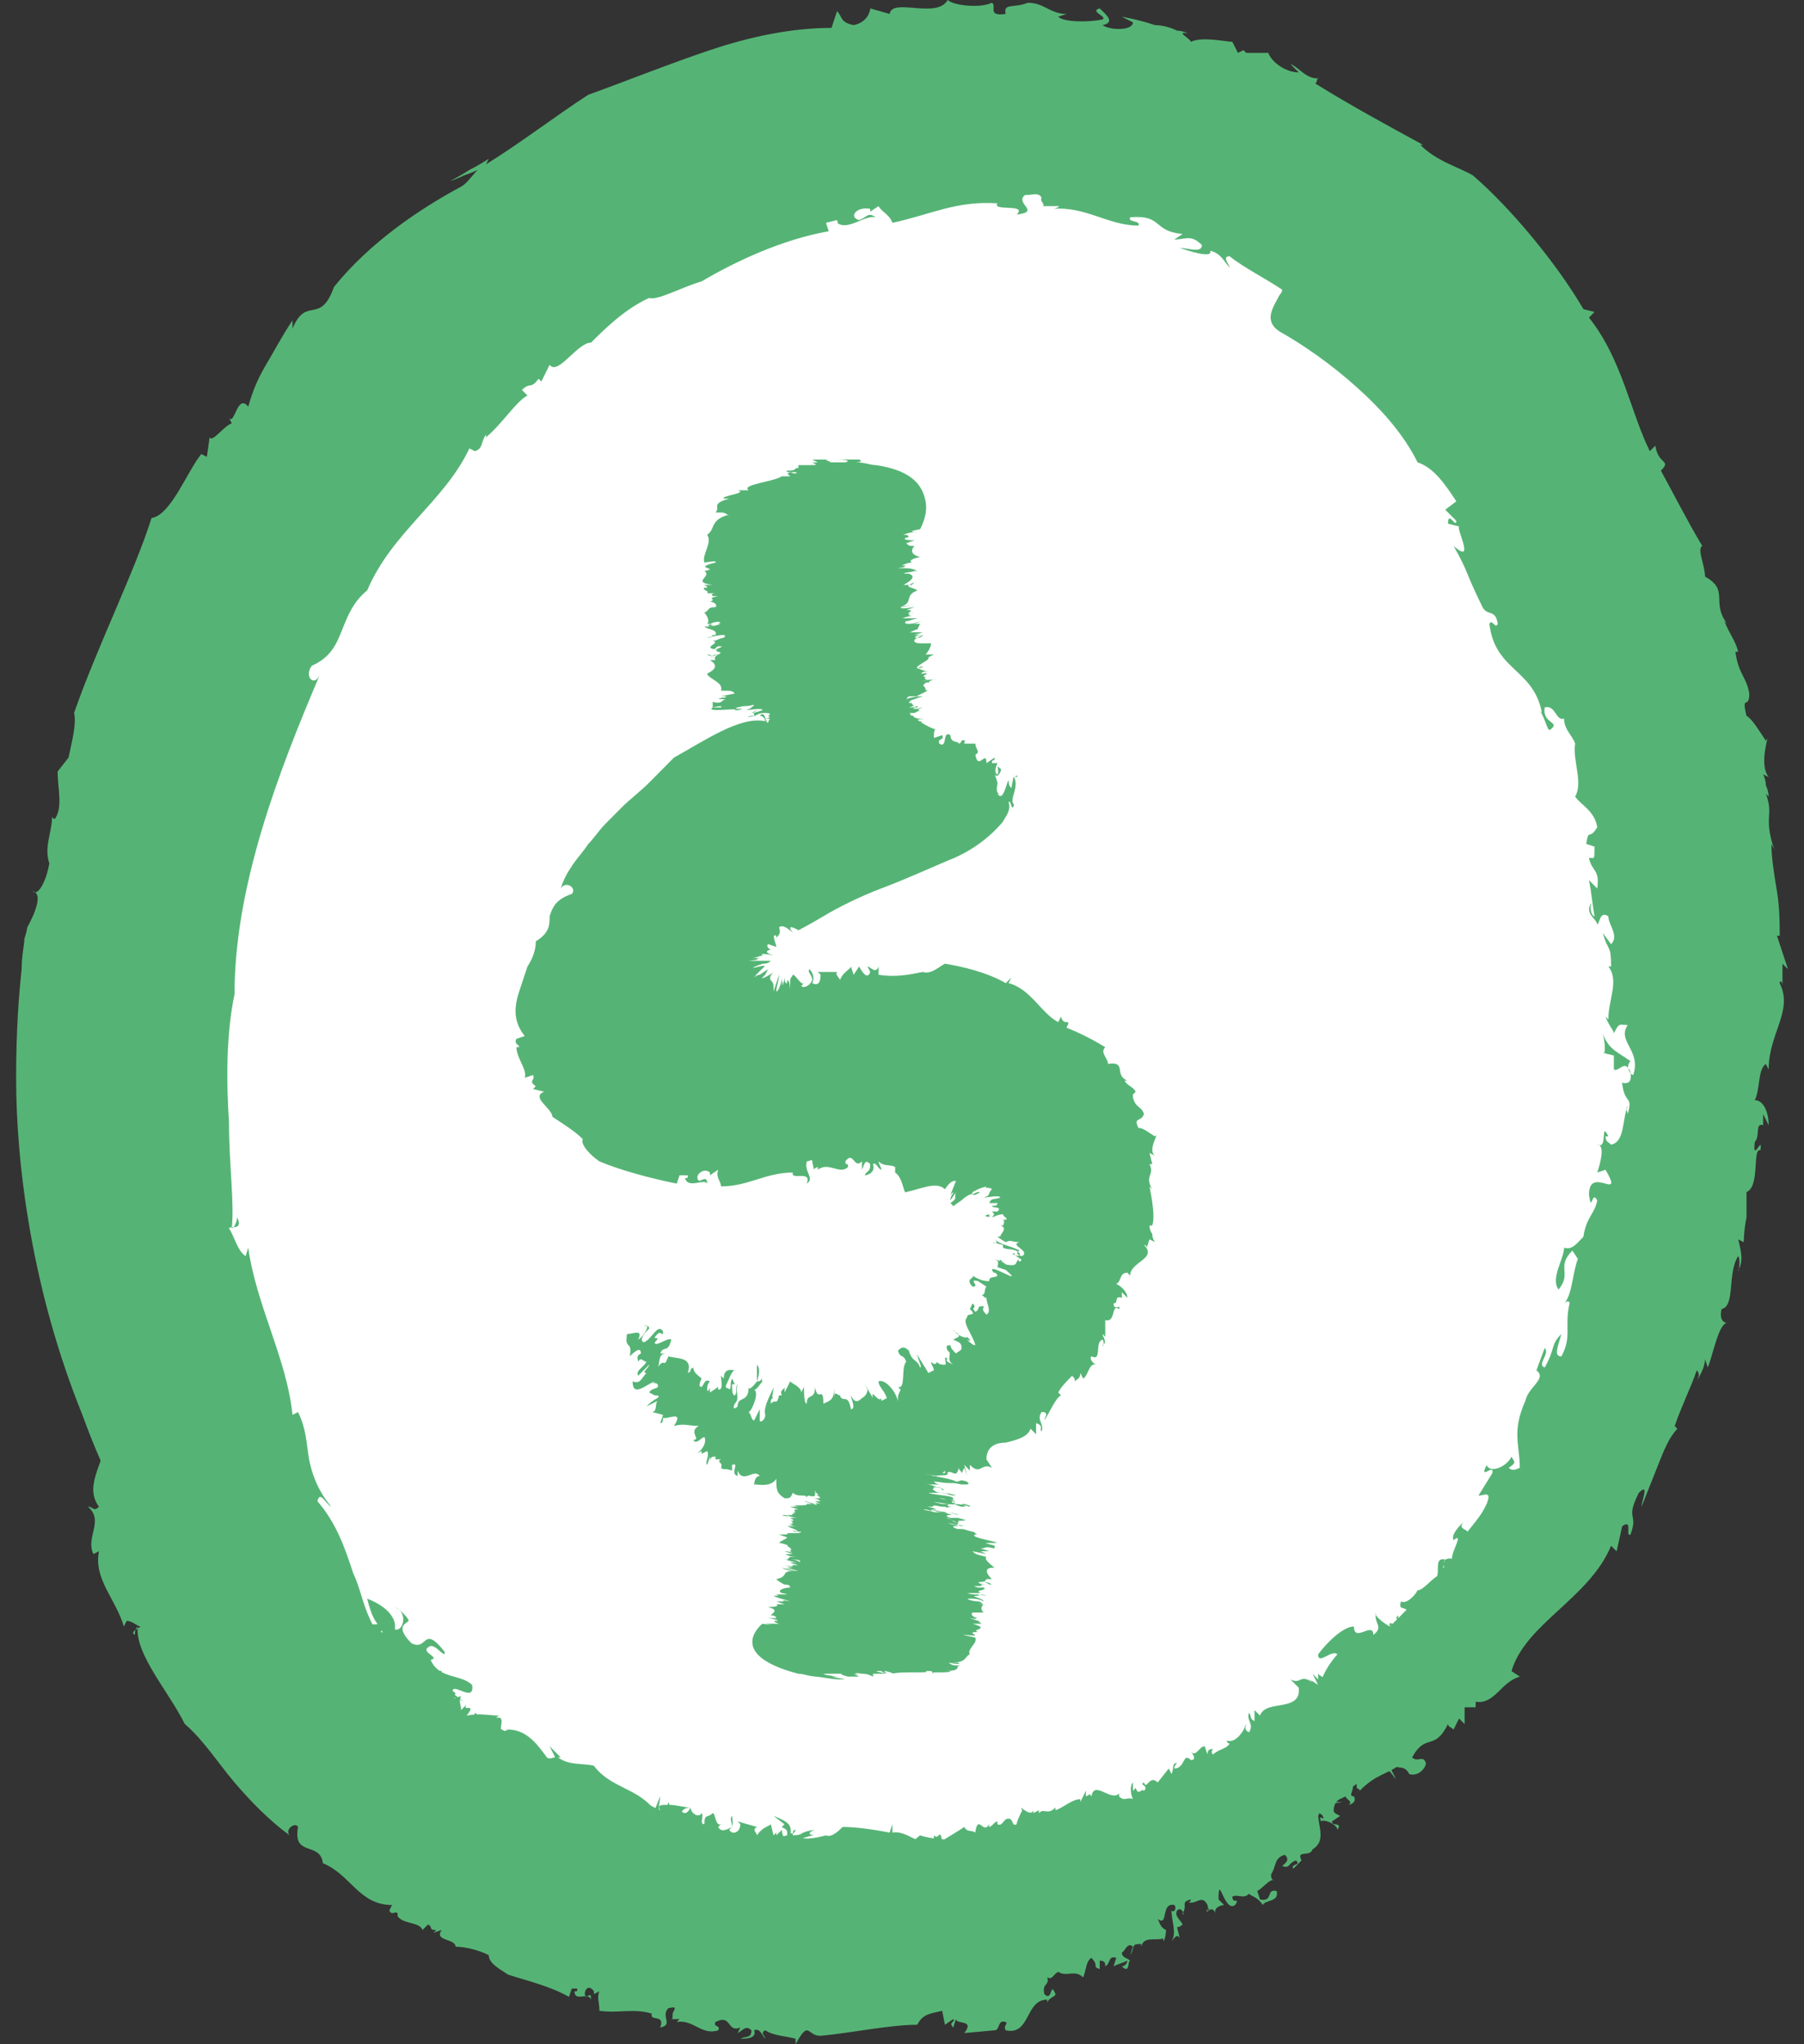 <svg width="15" height="17" viewBox="0 0 15 17" fill="none" xmlns="http://www.w3.org/2000/svg">
<rect x="0" y="0" width="15" height="17" fill="#333333" stroke="none"/>
<ellipse cx="7.54" cy="8.507" rx="6.385" ry="7.464" fill="white"/>
<path d="M10.638 2.756C10.845 2.872 11.074 3.034 11.281 3.22C11.488 3.405 11.672 3.613 11.787 3.845C11.925 3.891 12.017 4.03 12.109 4.169L12.017 4.239L12.109 4.331C12.109 4.401 12.04 4.239 12.04 4.355L12.132 4.378C12.109 4.401 12.27 4.702 12.086 4.54C12.086 4.54 12.155 4.656 12.201 4.771C12.247 4.887 12.316 5.026 12.316 5.026C12.361 5.142 12.431 5.049 12.454 5.188C12.431 5.235 12.408 5.142 12.384 5.188C12.431 5.582 12.752 5.559 12.821 5.929L12.798 5.906C12.844 5.953 12.867 6.092 12.89 6.068C12.982 5.999 12.821 6.022 12.844 5.883C12.936 5.86 12.936 5.999 13.005 5.976C13.005 6.068 13.074 6.115 13.097 6.184C13.074 6.323 13.166 6.509 13.097 6.624C13.143 6.694 13.258 6.74 13.281 6.879C13.212 6.995 13.212 6.879 13.189 7.018L13.258 7.041C13.258 7.157 13.258 7.134 13.212 7.134C13.235 7.25 13.304 7.226 13.281 7.389L13.212 7.319C13.235 7.435 13.235 7.481 13.258 7.62C13.235 7.62 13.212 7.551 13.235 7.504C13.166 7.597 13.281 7.643 13.281 7.69C13.304 7.667 13.304 7.574 13.373 7.62C13.373 7.69 13.465 7.782 13.396 7.852L13.327 7.759C13.373 7.921 13.396 7.852 13.396 8.037H13.373C13.465 8.153 13.373 8.315 13.373 8.477L13.35 8.454C13.373 8.524 13.419 8.57 13.419 8.593C13.465 8.5 13.465 8.524 13.534 8.524C13.442 8.662 13.649 8.732 13.58 8.94C13.557 8.94 13.511 8.871 13.557 8.825C13.465 8.755 13.373 8.732 13.327 8.593C13.35 8.686 13.35 8.778 13.327 8.755L13.419 8.778C13.419 8.825 13.419 8.871 13.419 8.894C13.465 8.917 13.511 8.801 13.557 8.917C13.58 9.056 13.465 8.987 13.488 9.01C13.511 9.195 13.58 9.103 13.534 9.265C13.534 9.242 13.511 9.218 13.534 9.195C13.488 9.311 13.511 9.496 13.396 9.519C13.373 9.496 13.35 9.496 13.35 9.45H13.373C13.304 9.311 13.373 9.566 13.281 9.519C13.35 9.519 13.304 9.682 13.281 9.751L13.35 9.728C13.511 10.006 13.212 9.682 13.212 9.936C13.235 10.098 13.235 9.89 13.281 9.983C13.258 10.098 13.189 10.122 13.166 10.284C13.12 10.33 13.074 10.4 13.005 10.376C13.005 10.469 12.89 10.631 12.959 10.724C13.074 10.585 12.936 10.539 13.074 10.4L13.12 10.469C13.074 10.585 13.074 10.77 13.005 10.84C13.028 10.816 13.051 10.816 13.051 10.84C13.005 11.025 13.074 11.118 12.982 11.28C12.913 11.28 12.959 11.187 12.982 11.094C12.89 11.187 12.936 11.21 12.844 11.372C12.775 11.349 12.89 11.257 12.844 11.21L12.775 11.396C12.867 11.465 12.706 11.534 12.683 11.65C12.568 11.905 12.637 12.021 12.637 12.206C12.591 12.229 12.568 12.229 12.545 12.206C12.614 12.16 12.591 12.16 12.568 12.114C12.522 12.206 12.384 12.252 12.361 12.183C12.293 12.322 12.431 12.16 12.408 12.252L12.293 12.438C12.339 12.438 12.408 12.391 12.361 12.507C12.316 12.6 12.293 12.623 12.201 12.739C12.201 12.716 12.109 12.716 12.178 12.646C12.132 12.693 12.063 12.762 12.086 12.808C12.201 12.716 11.994 13.017 12.109 12.97L11.994 13.04C12.017 13.017 11.994 12.994 12.017 12.97C11.925 12.947 11.971 13.063 11.948 13.109C11.902 13.133 11.833 13.225 11.787 13.225C11.764 13.271 11.695 13.341 11.649 13.318C11.626 13.387 11.672 13.364 11.695 13.387C11.695 13.387 11.649 13.434 11.626 13.457C11.58 13.503 11.557 13.526 11.557 13.526C11.511 13.503 11.419 13.434 11.442 13.411C11.419 13.503 11.511 13.526 11.419 13.596C11.419 13.48 11.258 13.665 11.258 13.526C11.166 13.526 11.028 13.665 10.96 13.758C10.96 13.851 11.074 13.712 11.12 13.758C10.914 13.989 11.005 14.129 10.799 14.244L10.868 14.221C10.776 14.337 10.776 14.314 10.753 14.43C10.73 14.337 10.5 14.337 10.293 14.476C10.293 14.522 10.454 14.476 10.454 14.545L10.316 14.638C10.293 14.638 10.316 14.615 10.316 14.592C10.201 14.684 10.04 14.638 10.04 14.731L9.856 14.684L9.925 14.707C9.925 14.754 9.787 14.847 9.764 14.87C9.626 14.986 9.557 14.962 9.466 14.962C9.511 14.986 9.603 15.032 9.488 15.101C9.443 14.986 9.213 15.148 9.19 15.078C9.144 15.101 9.052 15.078 9.052 15.148L9.029 15.055C9.052 15.171 8.868 15.217 8.73 15.287C8.73 15.124 8.569 15.333 8.477 15.217C8.477 15.333 8.247 15.31 8.224 15.402C8.109 15.425 8.109 15.31 8.086 15.287L8.04 15.333C7.971 15.287 7.788 15.31 7.65 15.263L7.535 15.356L7.489 15.31C7.466 15.333 7.374 15.356 7.443 15.379H7.374C7.374 15.472 7.282 15.402 7.167 15.449C7.144 15.425 7.144 15.402 7.167 15.402C7.098 15.402 7.144 15.356 7.098 15.31C7.144 15.333 6.868 15.472 7.029 15.541C7.029 15.588 6.937 15.611 6.868 15.588L6.845 15.495L6.753 15.588C6.661 15.588 6.615 15.518 6.546 15.495C6.638 15.495 6.753 15.356 6.546 15.31C6.661 15.31 6.707 15.263 6.776 15.263C6.73 15.263 6.707 15.24 6.776 15.217C6.615 15.24 6.707 15.263 6.569 15.263C6.592 15.171 6.546 15.148 6.432 15.101L6.523 15.171L6.5 15.194C6.546 15.217 6.546 15.217 6.546 15.263C6.523 15.263 6.363 15.333 6.34 15.287C6.409 15.356 6.34 15.379 6.248 15.379C6.179 15.379 6.087 15.379 6.133 15.425C6.11 15.449 5.995 15.425 5.995 15.379C6.133 15.356 5.926 15.263 5.949 15.217C5.903 15.24 6.041 15.31 5.972 15.31C5.903 15.31 5.857 15.24 5.811 15.194H5.857L5.742 15.124C5.719 15.148 5.834 15.217 5.719 15.217C5.696 15.194 5.581 15.171 5.604 15.148C5.673 15.101 5.65 15.032 5.742 15.032C5.696 15.032 5.627 15.009 5.558 15.009C5.489 15.009 5.466 15.009 5.489 15.055L5.397 15.009C5.443 15.055 5.581 15.194 5.397 15.124V15.101H5.259L5.213 15.032C5.213 15.055 5.19 15.055 5.144 15.032C5.144 15.009 5.098 14.986 5.121 14.939C4.984 14.893 4.984 14.916 4.961 14.939C4.892 14.916 4.869 14.87 4.915 14.847C4.823 14.8 4.662 14.707 4.616 14.638C4.478 14.592 4.639 14.661 4.524 14.684C4.501 14.592 4.409 14.522 4.294 14.453C4.179 14.383 4.041 14.314 3.949 14.244C3.926 14.383 3.88 14.221 3.788 14.268C3.857 14.268 3.673 14.036 3.857 14.152L3.765 14.082C3.742 13.966 3.949 14.175 3.926 14.013C3.834 13.92 3.65 13.966 3.581 13.804C3.673 13.781 3.467 13.735 3.581 13.688C3.627 13.688 3.65 13.735 3.696 13.758V13.735C3.513 13.503 3.558 13.735 3.421 13.665C3.283 13.526 3.375 13.503 3.398 13.48C3.398 13.457 3.329 13.387 3.283 13.364C3.398 13.411 3.352 13.573 3.283 13.55C3.306 13.411 3.122 13.318 3.053 13.295C3.122 13.573 3.168 13.457 3.237 13.735C3.283 13.735 3.352 13.665 3.421 13.804C3.329 13.758 3.398 13.851 3.398 13.874C3.421 13.804 3.49 13.943 3.535 13.966C3.535 14.036 3.375 13.989 3.49 14.105L3.604 14.036C3.627 14.082 3.513 14.082 3.65 14.152C3.558 14.152 3.604 14.244 3.444 14.129C3.535 14.36 3.719 14.314 3.88 14.383C3.857 14.383 3.857 14.383 3.834 14.383C3.88 14.383 3.926 14.43 3.972 14.453C4.041 14.545 3.88 14.453 3.88 14.499L4.018 14.615C4.064 14.638 4.11 14.638 4.11 14.684C4.041 14.684 3.995 14.707 3.949 14.707L4.156 14.754C4.11 14.777 4.248 14.893 4.11 14.847C4.11 14.847 4.179 14.893 4.225 14.916C4.294 14.962 4.363 14.986 4.363 14.986L4.34 15.078C4.409 15.101 4.409 15.078 4.34 15.032C4.409 15.101 4.8 15.124 4.662 15.24C4.892 15.287 4.961 15.333 5.236 15.402C5.007 15.402 5.42 15.588 5.213 15.541C5.328 15.634 5.374 15.541 5.489 15.565C5.581 15.634 5.512 15.704 5.397 15.68H5.535V15.704L5.65 15.68C5.742 15.75 5.65 15.773 5.765 15.819L5.811 15.75L5.88 15.819C5.857 15.773 5.926 15.773 6.018 15.796V15.819H6.133C6.018 15.842 6.225 15.866 6.156 15.889C6.248 15.912 6.248 15.912 6.409 15.912L6.386 15.866C6.592 15.866 6.386 15.935 6.546 15.981V15.912C6.776 16.051 6.96 15.912 7.144 15.981C7.029 15.981 7.052 16.051 7.075 16.051C7.236 16.028 7.489 16.051 7.65 15.981C7.719 16.074 7.719 16.097 7.903 16.12C8.017 16.097 8.04 16.097 8.086 16.028C8.201 16.051 8.431 15.981 8.454 16.028C8.477 15.981 8.569 16.005 8.615 15.958L8.638 15.981L8.615 15.935C8.845 16.028 8.937 15.773 9.19 15.842L9.167 15.866L9.259 15.819C9.282 15.842 9.259 15.866 9.259 15.889C9.259 15.889 9.351 15.866 9.466 15.819C9.557 15.796 9.672 15.75 9.672 15.75L9.58 15.727C9.672 15.68 9.695 15.611 9.81 15.611C9.695 15.75 9.948 15.565 9.994 15.611L9.925 15.657C10.04 15.611 10.04 15.611 9.994 15.541C10.132 15.449 10.155 15.611 10.247 15.472L10.155 15.518C10.109 15.495 10.155 15.425 10.224 15.402C10.247 15.402 10.293 15.402 10.247 15.425C10.339 15.356 10.523 15.287 10.569 15.24C10.638 15.217 10.638 15.263 10.615 15.31C10.822 15.124 10.73 15.263 10.937 15.078L10.96 15.101L11.005 15.009L11.166 14.986H11.097C11.166 14.939 11.212 14.87 11.304 14.823V14.893C11.488 14.707 11.58 14.777 11.741 14.569C11.764 14.569 11.741 14.592 11.741 14.615C11.856 14.406 11.925 14.569 12.04 14.337C12.04 14.36 12.063 14.36 12.086 14.383L12.132 14.291L12.178 14.337V14.198H12.27V14.152C12.431 14.175 12.476 13.989 12.637 13.943L12.568 13.897C12.683 13.503 13.212 13.295 13.396 12.855L13.442 12.901L13.488 12.693C13.58 12.623 13.511 12.785 13.557 12.762C13.626 12.577 13.511 12.646 13.626 12.415C13.718 12.322 13.649 12.484 13.649 12.53C13.695 12.415 13.741 12.299 13.787 12.183C13.832 12.067 13.879 11.951 13.947 11.882L13.925 11.859C13.97 11.72 14.062 11.534 14.108 11.396C14.131 11.419 14.131 11.442 14.108 11.488C14.131 11.442 14.177 11.372 14.177 11.303L14.2 11.372C14.246 11.257 14.292 11.002 14.361 11.002C14.338 11.002 14.292 10.979 14.315 10.886C14.43 10.863 14.361 10.585 14.453 10.446C14.476 10.469 14.453 10.608 14.453 10.562C14.499 10.492 14.476 10.4 14.453 10.307L14.499 10.33C14.499 10.33 14.499 10.237 14.522 10.122C14.522 10.029 14.522 9.913 14.522 9.913C14.637 9.867 14.568 9.543 14.637 9.566C14.66 9.427 14.568 9.682 14.591 9.496C14.637 9.45 14.591 9.334 14.66 9.357V9.38V9.265L14.706 9.357C14.706 9.242 14.66 9.149 14.591 9.149C14.637 9.056 14.614 8.894 14.683 8.848L14.706 8.894C14.706 8.593 14.913 8.408 14.798 8.176C14.798 8.153 14.821 8.153 14.821 8.199V8.014L14.867 8.06C14.867 8.06 14.844 7.991 14.821 7.921C14.798 7.852 14.775 7.782 14.775 7.782H14.798C14.798 7.69 14.798 7.551 14.775 7.412C14.752 7.273 14.729 7.134 14.729 7.018L14.752 7.064C14.66 6.786 14.752 6.786 14.683 6.601L14.706 6.624C14.706 6.624 14.706 6.578 14.683 6.532C14.683 6.485 14.66 6.439 14.66 6.439L14.706 6.462C14.614 6.346 14.729 6.068 14.683 6.161C14.637 6.092 14.568 5.976 14.522 5.953C14.476 5.767 14.545 5.906 14.545 5.767C14.522 5.628 14.453 5.605 14.43 5.42H14.453C14.43 5.327 14.384 5.281 14.338 5.165L14.361 5.188C14.223 5.003 14.384 4.91 14.177 4.795C14.177 4.702 14.108 4.563 14.154 4.54C14.016 4.308 13.925 4.123 13.81 3.914C13.902 3.822 13.787 3.868 13.764 3.706L13.718 3.752C13.557 3.428 13.488 2.988 13.212 2.641L13.258 2.594L13.166 2.571C12.936 2.177 12.545 1.714 12.247 1.459C12.132 1.39 11.948 1.344 11.81 1.205H11.833C11.534 1.042 11.235 0.88 10.937 0.695C10.96 0.672 10.937 0.649 10.982 0.649C10.868 0.672 10.799 0.556 10.73 0.533L10.799 0.602C10.684 0.602 10.569 0.51 10.546 0.44C10.546 0.44 10.5 0.44 10.454 0.44C10.408 0.44 10.362 0.44 10.362 0.44L10.339 0.417L10.293 0.44L10.247 0.348C10.201 0.348 9.994 0.301 9.902 0.348C9.902 0.324 9.764 0.255 9.879 0.278C9.879 0.278 9.833 0.255 9.787 0.255C9.741 0.232 9.672 0.209 9.603 0.209C9.466 0.162 9.328 0.139 9.328 0.139L9.42 0.186C9.42 0.255 9.236 0.255 9.167 0.209C9.282 0.186 9.19 0.116 9.144 0.07C9.052 0.093 9.213 0.139 9.167 0.162C9.052 0.186 8.845 0.186 8.799 0.139L8.868 0.116C8.73 0.116 8.684 0.023 8.546 0.023C8.431 0.07 8.339 0.023 8.362 0.116C8.201 0.139 8.293 0.047 8.247 0.023C8.155 0.07 7.926 0.047 7.88 0C7.788 0.162 7.42 -0.023 7.397 0.116L7.236 0.07C7.236 0.093 7.213 0.186 7.098 0.209C6.983 0.186 7.006 0.139 6.96 0.093L6.914 0.232C6.592 0.232 6.248 0.301 5.903 0.417C5.558 0.533 5.213 0.672 4.892 0.788C4.639 0.95 4.34 1.181 4.041 1.367L4.064 1.32C4.064 1.32 3.995 1.367 3.903 1.413C3.834 1.459 3.742 1.506 3.742 1.506C3.742 1.506 3.811 1.483 3.857 1.459C3.926 1.436 3.972 1.413 3.972 1.413C3.926 1.459 3.88 1.529 3.834 1.552C3.49 1.737 3.076 2.015 2.777 2.386C2.662 2.71 2.547 2.455 2.432 2.733C2.432 2.71 2.432 2.687 2.432 2.664C2.34 2.803 2.294 2.895 2.225 3.011C2.156 3.127 2.11 3.22 2.064 3.382C1.973 3.266 1.95 3.544 1.904 3.474L1.927 3.521C1.858 3.544 1.766 3.683 1.743 3.637L1.72 3.799L1.674 3.776C1.559 3.914 1.421 4.285 1.26 4.308C1.122 4.748 0.8 5.397 0.616 5.929C0.639 6.022 0.593 6.184 0.57 6.3L0.479 6.416C0.479 6.555 0.525 6.717 0.456 6.81C0.456 6.81 0.433 6.81 0.433 6.786C0.433 6.925 0.364 7.041 0.41 7.18C0.387 7.319 0.318 7.458 0.272 7.412C0.387 7.435 0.226 7.713 0.226 7.713C0.226 7.713 0.226 7.736 0.203 7.806C0.203 7.852 0.18 7.944 0.18 8.06C0.157 8.269 0.134 8.57 0.134 8.964C0.134 9.705 0.272 10.747 0.685 11.766C0.869 12.276 1.122 12.762 1.421 13.225C1.72 13.688 2.042 14.105 2.386 14.453C3.076 15.148 3.788 15.588 4.248 15.704C4.34 15.68 4.478 15.75 4.478 15.657C4.593 15.704 4.593 15.819 4.639 15.796C4.524 15.68 4.754 15.704 4.662 15.541L4.754 15.588C4.8 15.565 4.616 15.541 4.662 15.495L4.57 15.565C4.501 15.495 4.478 15.449 4.478 15.402C4.386 15.402 4.248 15.495 4.133 15.31L4.179 15.333C4.041 15.24 4.133 15.217 4.133 15.194L4.156 15.217L4.087 15.101C4.133 15.194 4.317 15.217 4.248 15.171C4.11 15.032 4.271 15.217 4.156 15.148C4.087 15.101 4.133 15.078 4.156 15.055L4.041 14.962C4.087 14.916 4.11 15.032 4.11 14.939C4.11 14.939 4.064 14.916 4.018 14.893C3.972 14.87 3.926 14.847 3.926 14.847C3.972 14.731 3.719 14.754 3.742 14.615C3.857 14.684 3.765 14.569 3.811 14.569C3.811 14.569 3.742 14.522 3.696 14.453C3.627 14.406 3.581 14.337 3.581 14.337C3.581 14.314 3.673 14.36 3.627 14.337C3.604 14.268 3.535 14.291 3.513 14.268C3.513 14.221 3.352 14.082 3.398 14.036C3.283 13.827 3.26 14.036 3.145 13.851C3.168 13.804 3.26 13.966 3.237 13.851C3.237 13.851 3.191 13.804 3.168 13.781C3.122 13.735 3.099 13.712 3.099 13.712C3.122 13.712 3.191 13.688 3.237 13.758C3.168 13.642 3.099 13.526 3.053 13.411C3.007 13.295 2.984 13.179 2.938 13.086C2.869 12.878 2.8 12.669 2.639 12.484C2.662 12.391 2.708 12.507 2.754 12.53C2.639 12.391 2.593 12.252 2.57 12.137C2.547 11.998 2.547 11.882 2.478 11.743L2.432 11.766C2.386 11.303 2.133 10.863 2.064 10.376L2.042 10.446C1.973 10.4 1.95 10.284 1.904 10.214C1.927 10.191 2.019 10.237 1.973 10.122C1.973 10.145 1.95 10.214 1.927 10.214C1.95 10.006 1.904 9.682 1.904 9.334C1.881 8.987 1.881 8.593 1.95 8.269C1.95 7.365 2.317 6.416 2.662 5.605C2.616 5.721 2.524 5.628 2.593 5.536C2.754 5.466 2.8 5.35 2.846 5.235C2.892 5.119 2.938 5.003 3.053 4.91C3.26 4.424 3.696 4.169 3.903 3.729L3.949 3.752C4.018 3.729 3.995 3.683 4.041 3.613V3.637C4.179 3.521 4.294 3.335 4.386 3.289L4.34 3.243C4.409 3.173 4.409 3.243 4.478 3.15L4.501 3.173L4.57 3.034C4.639 3.127 4.8 2.849 4.915 2.849C5.007 2.756 5.19 2.571 5.397 2.478C5.466 2.502 5.673 2.386 5.834 2.34C6.11 2.177 6.5 1.992 6.891 1.923L6.868 1.853L6.96 1.83C6.96 1.853 6.983 1.853 6.96 1.853C7.052 1.923 7.19 1.784 7.282 1.807C7.213 1.76 7.213 1.807 7.144 1.83C7.052 1.807 7.121 1.714 7.236 1.737V1.76L7.305 1.714C7.328 1.76 7.397 1.784 7.42 1.853C7.742 1.784 7.949 1.668 8.293 1.691C8.247 1.76 8.546 1.691 8.454 1.784C8.661 1.76 8.431 1.691 8.523 1.622C8.592 1.622 8.638 1.598 8.661 1.645C8.638 1.668 8.707 1.714 8.661 1.714H8.799C8.822 1.714 8.776 1.737 8.753 1.737C9.029 1.714 9.213 1.876 9.466 1.876C9.488 1.83 9.374 1.853 9.397 1.807C9.672 1.784 9.58 1.923 9.833 1.946L9.764 1.992C9.856 1.992 9.902 1.946 9.994 2.038C9.994 2.108 9.879 2.062 9.81 2.062C9.879 2.085 10.086 2.154 10.063 2.085C10.155 2.108 10.178 2.177 10.224 2.224C10.224 2.201 10.155 2.131 10.224 2.131C10.339 2.224 10.523 2.316 10.661 2.409C10.661 2.432 10.638 2.455 10.638 2.455C10.592 2.548 10.5 2.664 10.638 2.756Z" fill="#55B475"/>
<path d="M6.822 16.93C7.075 16.907 7.397 16.838 7.627 16.838C7.673 16.745 7.742 16.745 7.834 16.722L7.857 16.838L7.926 16.791C7.949 16.815 7.88 16.815 7.926 16.861L7.949 16.791C7.949 16.838 8.109 16.791 8.018 16.907L8.27 16.884C8.316 16.884 8.293 16.791 8.362 16.815C8.385 16.838 8.339 16.838 8.362 16.884C8.569 16.93 8.523 16.629 8.707 16.629V16.652C8.73 16.606 8.776 16.606 8.776 16.583C8.73 16.467 8.753 16.653 8.684 16.583C8.661 16.49 8.73 16.514 8.707 16.444C8.753 16.467 8.753 16.421 8.799 16.398C8.868 16.444 8.937 16.375 9.006 16.444C9.029 16.398 9.029 16.305 9.075 16.282C9.144 16.352 9.075 16.352 9.144 16.375V16.305C9.19 16.305 9.19 16.328 9.19 16.352C9.236 16.328 9.213 16.259 9.282 16.282L9.259 16.352C9.305 16.328 9.328 16.328 9.374 16.305C9.374 16.328 9.351 16.352 9.328 16.352C9.397 16.421 9.374 16.305 9.397 16.305C9.374 16.282 9.328 16.282 9.328 16.236C9.351 16.236 9.374 16.143 9.42 16.189L9.397 16.259C9.443 16.189 9.397 16.166 9.489 16.166V16.189C9.512 16.097 9.603 16.143 9.672 16.12V16.143C9.695 16.12 9.695 16.05 9.695 16.05C9.649 16.027 9.649 16.004 9.626 15.958C9.718 16.027 9.649 15.819 9.764 15.842C9.787 15.865 9.764 15.911 9.741 15.888C9.741 15.981 9.787 16.073 9.741 16.143C9.764 16.12 9.787 16.073 9.81 16.12L9.787 16.027C9.81 16.027 9.833 16.004 9.833 16.004C9.81 15.958 9.764 15.935 9.787 15.888C9.833 15.842 9.856 15.958 9.833 15.911C9.879 15.842 9.81 15.819 9.902 15.796C9.902 15.796 9.902 15.819 9.879 15.819C9.948 15.842 9.994 15.749 10.04 15.842C10.04 15.865 10.063 15.888 10.04 15.888V15.865C10.017 15.958 10.063 15.819 10.109 15.911C10.086 15.865 10.155 15.842 10.178 15.842L10.132 15.796C10.132 15.564 10.178 15.911 10.27 15.842C10.316 15.772 10.247 15.842 10.247 15.772C10.293 15.749 10.339 15.796 10.385 15.749C10.408 15.772 10.454 15.772 10.5 15.842C10.523 15.796 10.638 15.819 10.615 15.726C10.523 15.703 10.592 15.819 10.477 15.796L10.454 15.726C10.5 15.703 10.546 15.633 10.592 15.633C10.569 15.633 10.569 15.61 10.569 15.587C10.615 15.518 10.592 15.448 10.684 15.425C10.73 15.471 10.684 15.495 10.661 15.518C10.73 15.541 10.707 15.495 10.776 15.471C10.822 15.518 10.73 15.495 10.753 15.541L10.822 15.471C10.776 15.379 10.891 15.448 10.914 15.379C11.028 15.309 10.96 15.193 10.96 15.078C10.982 15.078 11.005 15.101 11.005 15.124C10.96 15.101 10.982 15.124 10.982 15.147C11.005 15.124 11.12 15.17 11.12 15.217C11.166 15.147 11.075 15.193 11.075 15.147L11.143 15.101C11.098 15.078 11.075 15.078 11.098 15.008C11.12 14.962 11.143 14.962 11.189 14.939C11.189 14.962 11.258 14.985 11.212 15.008C11.235 15.008 11.281 14.985 11.258 14.939C11.189 14.939 11.304 14.846 11.212 14.823H11.281C11.281 14.823 11.281 14.846 11.281 14.869C11.35 14.915 11.304 14.823 11.304 14.8C11.327 14.8 11.373 14.777 11.396 14.8C11.396 14.777 11.442 14.753 11.465 14.777C11.465 14.753 11.442 14.73 11.419 14.707L11.488 14.661C11.511 14.684 11.603 14.777 11.603 14.8C11.603 14.753 11.534 14.707 11.58 14.661C11.603 14.73 11.672 14.661 11.718 14.753C11.787 14.777 11.856 14.707 11.856 14.661C11.833 14.591 11.787 14.661 11.741 14.614C11.81 14.499 11.695 14.36 11.787 14.313H11.764C11.787 14.244 11.787 14.244 11.764 14.197C11.81 14.267 11.971 14.313 12.017 14.221C11.994 14.197 11.925 14.197 11.879 14.151L11.902 14.105L11.925 14.128C11.948 14.059 12.086 14.128 12.017 14.035L12.155 14.082L12.109 14.059C12.086 14.035 12.109 13.966 12.109 13.943C12.109 13.873 12.155 13.873 12.224 13.873C12.201 13.85 12.109 13.827 12.132 13.781C12.247 13.873 12.247 13.734 12.293 13.781C12.293 13.757 12.362 13.757 12.316 13.711L12.385 13.757C12.293 13.688 12.339 13.618 12.362 13.572C12.476 13.688 12.385 13.503 12.523 13.572C12.454 13.503 12.546 13.456 12.476 13.41C12.499 13.364 12.569 13.433 12.614 13.433L12.591 13.387C12.637 13.387 12.706 13.317 12.752 13.294L12.706 13.201H12.752C12.729 13.178 12.752 13.132 12.706 13.132L12.729 13.109C12.637 13.063 12.729 13.063 12.706 12.993C12.729 12.993 12.752 13.016 12.752 13.016C12.775 12.993 12.798 13.039 12.844 13.039C12.821 13.039 12.729 12.877 12.66 12.9C12.614 12.877 12.614 12.831 12.637 12.831L12.729 12.854L12.66 12.785C12.66 12.738 12.729 12.761 12.752 12.738C12.752 12.761 12.867 12.9 12.913 12.808C12.913 12.854 12.936 12.9 12.936 12.924C12.959 12.9 12.959 12.9 12.982 12.947C12.982 12.877 12.936 12.9 12.959 12.831C13.028 12.877 13.051 12.877 13.12 12.831H13.051L13.028 12.808C13.005 12.808 13.005 12.808 12.959 12.808C12.959 12.808 12.913 12.692 12.959 12.715C12.821 12.715 12.936 12.576 12.844 12.576C12.821 12.553 12.844 12.507 12.89 12.53C12.913 12.599 13.005 12.53 13.051 12.576C13.028 12.553 12.982 12.576 12.959 12.553C12.959 12.53 13.028 12.53 13.051 12.53V12.553L13.097 12.53C13.074 12.507 13.005 12.553 13.005 12.484C13.028 12.484 13.028 12.437 13.051 12.437C13.097 12.484 13.166 12.507 13.166 12.553C13.166 12.53 13.212 12.414 13.12 12.414L13.143 12.368C13.097 12.368 13.005 12.414 13.028 12.345H13.051L13.005 12.275H13.051C13.028 12.275 13.028 12.252 13.028 12.229C13.051 12.229 13.074 12.229 13.097 12.229C13.12 12.182 13.074 12.159 13.051 12.136C13.051 12.113 13.074 12.09 13.12 12.136C13.143 12.09 13.166 12.02 13.212 12.02C13.189 11.951 13.189 12.02 13.143 11.974C13.304 11.974 13.258 11.812 13.281 11.719C13.143 11.696 13.281 11.696 13.166 11.627C13.189 11.65 13.281 11.557 13.304 11.65V11.603C13.373 11.58 13.327 11.696 13.442 11.673C13.465 11.603 13.327 11.534 13.396 11.488C13.465 11.534 13.373 11.418 13.465 11.464C13.488 11.488 13.488 11.511 13.488 11.534H13.511C13.58 11.418 13.419 11.464 13.373 11.395C13.373 11.325 13.465 11.349 13.511 11.349C13.534 11.349 13.534 11.302 13.511 11.279C13.557 11.349 13.442 11.349 13.373 11.325C13.488 11.325 13.419 11.21 13.373 11.187C13.235 11.279 13.35 11.256 13.212 11.325C13.235 11.349 13.327 11.372 13.281 11.418C13.258 11.372 13.235 11.418 13.212 11.418C13.258 11.418 13.212 11.464 13.235 11.488C13.189 11.488 13.12 11.418 13.097 11.464L13.212 11.511C13.189 11.534 13.12 11.464 13.143 11.534C13.097 11.488 13.051 11.511 13.051 11.441C12.936 11.488 13.074 11.58 13.097 11.65L13.074 11.627C13.097 11.65 13.097 11.673 13.097 11.696C13.051 11.719 13.051 11.65 13.028 11.65L13.005 11.719C13.005 11.742 13.028 11.766 12.982 11.766C12.959 11.742 12.913 11.719 12.89 11.696L12.959 11.789C12.913 11.766 12.867 11.812 12.867 11.766L12.844 11.858L12.798 11.928C12.798 11.951 12.821 11.974 12.844 11.928C12.821 11.951 12.936 12.136 12.775 12.043C12.798 12.136 12.775 12.159 12.775 12.275C12.729 12.182 12.66 12.321 12.66 12.229C12.614 12.252 12.683 12.298 12.683 12.345C12.637 12.368 12.569 12.321 12.546 12.275L12.569 12.321H12.546L12.569 12.368C12.523 12.391 12.499 12.345 12.454 12.368L12.523 12.414H12.476C12.523 12.414 12.523 12.437 12.499 12.484H12.476V12.53C12.454 12.484 12.454 12.553 12.408 12.507C12.385 12.53 12.385 12.53 12.385 12.576L12.431 12.599C12.431 12.692 12.362 12.576 12.339 12.623L12.385 12.646C12.247 12.669 12.362 12.808 12.27 12.831C12.27 12.785 12.224 12.761 12.224 12.785C12.224 12.831 12.155 12.9 12.178 12.993C12.086 12.97 12.063 12.947 12.017 12.97C11.994 13.016 11.994 13.016 12.04 13.063C11.994 13.086 11.994 13.155 11.948 13.132C11.971 13.178 11.925 13.155 11.948 13.201H11.925L11.971 13.225C11.833 13.202 11.948 13.364 11.833 13.341V13.317V13.364C11.81 13.341 11.81 13.341 11.787 13.317L11.695 13.41H11.741C11.718 13.433 11.764 13.479 11.718 13.479C11.695 13.387 11.695 13.503 11.626 13.479V13.433C11.603 13.456 11.603 13.456 11.649 13.503C11.626 13.549 11.534 13.456 11.557 13.526L11.58 13.503C11.603 13.526 11.626 13.572 11.626 13.595C11.626 13.595 11.58 13.595 11.58 13.572C11.58 13.618 11.511 13.642 11.511 13.665C11.488 13.665 11.465 13.642 11.442 13.618C11.419 13.711 11.419 13.642 11.396 13.734L11.373 13.711V13.757L11.281 13.734L11.327 13.757C11.304 13.781 11.304 13.804 11.281 13.827L11.258 13.781C11.212 13.85 11.143 13.781 11.12 13.896L11.098 13.873C11.098 13.989 11.005 13.85 11.005 13.966C11.005 13.943 10.982 13.943 10.96 13.919V13.966L10.914 13.919L10.96 14.012L10.891 13.966L10.914 13.989C10.799 13.919 10.822 14.012 10.73 13.966L10.799 14.035C10.822 14.244 10.523 14.128 10.477 14.267L10.431 14.221V14.313C10.385 14.29 10.408 14.267 10.385 14.244C10.362 14.313 10.431 14.336 10.385 14.406C10.339 14.383 10.362 14.36 10.362 14.336C10.339 14.406 10.27 14.499 10.201 14.475C10.201 14.475 10.201 14.499 10.224 14.499C10.201 14.545 10.132 14.545 10.086 14.591C10.063 14.568 10.086 14.545 10.086 14.545C10.063 14.545 10.04 14.545 10.04 14.591L10.017 14.522C9.971 14.522 9.948 14.614 9.902 14.568C9.925 14.591 9.948 14.637 9.902 14.637C9.833 14.568 9.856 14.707 9.764 14.707C9.764 14.684 9.787 14.661 9.787 14.661C9.741 14.661 9.764 14.707 9.741 14.753L9.718 14.707L9.626 14.823C9.557 14.753 9.535 14.892 9.512 14.823C9.466 14.846 9.557 14.846 9.512 14.892C9.489 14.869 9.466 14.939 9.443 14.869L9.42 14.892V14.823C9.397 14.846 9.397 14.915 9.42 14.962C9.374 14.939 9.351 14.985 9.305 14.939V14.915C9.236 14.985 9.098 14.8 9.075 14.939C9.075 14.939 9.052 14.915 9.075 14.915L9.029 14.939V14.892L8.983 14.985V14.962C8.914 14.962 8.845 15.031 8.776 15.054V15.031C8.707 15.101 8.684 15.031 8.638 15.078V15.054L8.592 15.078V15.054C8.569 15.124 8.454 14.985 8.5 15.054C8.477 15.101 8.454 15.147 8.454 15.17C8.408 15.193 8.431 15.124 8.385 15.124C8.339 15.124 8.339 15.193 8.293 15.17V15.147C8.27 15.147 8.247 15.193 8.224 15.193V15.17C8.178 15.263 8.132 15.078 8.109 15.24C8.086 15.217 8.041 15.24 8.018 15.193C7.949 15.24 7.903 15.263 7.834 15.309C7.811 15.193 7.811 15.309 7.765 15.263V15.332C7.65 15.355 7.535 15.217 7.42 15.24V15.17L7.397 15.24C7.282 15.217 7.121 15.193 7.006 15.193C6.983 15.217 6.914 15.286 6.868 15.263C6.776 15.286 6.684 15.309 6.592 15.263C6.592 15.24 6.592 15.217 6.615 15.217C6.592 15.286 6.547 15.217 6.547 15.217L6.57 15.263C6.524 15.309 6.501 15.263 6.501 15.217L6.455 15.263V15.24L6.432 15.263L6.409 15.17C6.386 15.193 6.34 15.193 6.294 15.263C6.294 15.24 6.248 15.217 6.294 15.193L6.133 15.147L6.156 15.17C6.156 15.24 6.087 15.263 6.064 15.217C6.11 15.17 6.087 15.147 6.087 15.101C6.064 15.124 6.087 15.147 6.087 15.193C6.041 15.217 5.995 15.24 5.972 15.193L5.995 15.17C5.949 15.193 5.949 15.078 5.926 15.078C5.88 15.124 5.857 15.078 5.857 15.17C5.811 15.17 5.857 15.101 5.834 15.078C5.811 15.124 5.742 15.078 5.742 15.031C5.673 15.17 5.627 14.939 5.581 15.054L5.558 14.985C5.558 15.008 5.512 15.078 5.489 15.078C5.466 15.031 5.489 14.985 5.489 14.939L5.443 15.054C5.374 14.962 5.282 14.915 5.19 14.869C5.098 14.823 5.007 14.777 4.938 14.684C4.846 14.661 4.731 14.684 4.639 14.614H4.662C4.662 14.614 4.639 14.591 4.616 14.568C4.593 14.545 4.57 14.522 4.57 14.522L4.616 14.614C4.593 14.614 4.57 14.637 4.547 14.614C4.478 14.522 4.386 14.383 4.225 14.383C4.087 14.452 4.248 14.244 4.11 14.29C4.133 14.29 4.133 14.267 4.156 14.267C4.064 14.267 3.995 14.244 3.88 14.267C3.972 14.151 3.834 14.244 3.88 14.174L3.834 14.221C3.834 14.174 3.811 14.151 3.834 14.105L3.765 14.128L3.788 14.082C3.742 14.035 3.627 14.012 3.673 13.896C3.513 13.896 3.375 13.734 3.283 13.595C3.237 13.618 3.191 13.572 3.168 13.572L3.191 13.503C3.145 13.503 3.053 13.526 3.053 13.479C3.053 13.479 3.053 13.479 3.076 13.479C3.03 13.456 3.03 13.41 2.961 13.433C2.938 13.41 2.938 13.341 2.984 13.317C2.892 13.387 2.938 13.248 2.938 13.248C2.938 13.248 2.915 13.225 2.892 13.178C2.846 13.132 2.8 13.063 2.754 12.97C2.639 12.808 2.501 12.553 2.363 12.298C2.225 12.043 2.088 11.789 1.95 11.557C1.812 11.325 1.697 11.14 1.513 11.024C1.444 11.024 1.421 10.978 1.352 11.001C1.329 10.955 1.421 10.932 1.375 10.932C1.352 10.978 1.214 10.932 1.168 10.978L1.145 10.955C1.099 10.955 1.191 11.001 1.122 11.001H1.237C1.214 11.024 1.191 11.048 1.168 11.071C1.214 11.094 1.352 11.094 1.306 11.163V11.14C1.306 11.187 1.237 11.187 1.214 11.187L1.168 11.233C1.191 11.187 1.099 11.14 1.122 11.187C1.099 11.256 1.145 11.163 1.168 11.21C1.168 11.233 1.122 11.233 1.076 11.233V11.279C1.03 11.279 1.076 11.233 1.03 11.279L1.099 11.349C0.984 11.372 1.168 11.418 1.053 11.464C1.007 11.418 1.007 11.488 0.961 11.488L0.984 11.603C0.961 11.627 0.938 11.58 0.938 11.603C0.915 11.627 0.984 11.627 0.984 11.65C0.961 11.673 1.007 11.742 0.915 11.766C0.892 11.858 1.03 11.766 1.007 11.858C0.961 11.881 0.984 11.812 0.938 11.858L0.984 11.928C0.961 11.928 0.892 11.928 0.892 11.905C0.892 12.136 0.685 12.345 0.823 12.53C0.777 12.576 0.777 12.53 0.731 12.53C0.869 12.646 0.708 12.785 0.777 12.924L0.823 12.9C0.777 13.132 0.961 13.294 1.03 13.526L1.053 13.479C1.099 13.479 1.145 13.526 1.168 13.526C1.145 13.549 1.076 13.572 1.122 13.595C1.122 13.572 1.122 13.549 1.145 13.526C1.122 13.757 1.398 14.059 1.536 14.336C1.697 14.475 1.812 14.661 1.95 14.823C2.088 14.985 2.248 15.147 2.409 15.263C2.363 15.217 2.455 15.147 2.478 15.193C2.432 15.448 2.662 15.309 2.685 15.495C2.915 15.587 2.984 15.842 3.26 15.842L3.237 15.888C3.26 15.935 3.283 15.888 3.306 15.911V15.935C3.352 16.004 3.49 15.981 3.513 16.05L3.559 16.004C3.604 16.027 3.559 16.05 3.627 16.05L3.605 16.073L3.673 16.05C3.604 16.143 3.788 16.12 3.788 16.189C3.857 16.189 3.972 16.212 4.064 16.259C4.064 16.328 4.156 16.375 4.225 16.421C4.363 16.467 4.57 16.514 4.731 16.606L4.754 16.537H4.8C4.8 16.56 4.8 16.56 4.777 16.56C4.777 16.652 4.892 16.56 4.915 16.629C4.915 16.56 4.892 16.606 4.869 16.606C4.846 16.56 4.892 16.49 4.938 16.56V16.583L4.984 16.56C4.961 16.606 4.984 16.652 4.984 16.722C5.144 16.745 5.259 16.699 5.42 16.745C5.397 16.815 5.535 16.745 5.489 16.861C5.604 16.838 5.489 16.768 5.558 16.699C5.581 16.699 5.627 16.676 5.604 16.722C5.581 16.745 5.604 16.791 5.581 16.791H5.65L5.627 16.815C5.765 16.791 5.834 16.93 5.972 16.884C5.995 16.838 5.926 16.861 5.949 16.815C6.087 16.745 6.041 16.907 6.156 16.861L6.133 16.907C6.179 16.884 6.202 16.838 6.248 16.884C6.248 16.954 6.202 16.93 6.156 16.954C6.202 16.954 6.294 16.954 6.271 16.884C6.317 16.861 6.34 16.93 6.363 16.954C6.363 16.93 6.317 16.907 6.363 16.884C6.432 16.93 6.524 16.93 6.615 16.954C6.615 16.977 6.615 17 6.615 17C6.73 16.791 6.707 16.93 6.822 16.93Z" fill="#55B475"/>
<path d="M5.88 5.605C5.903 5.652 6.018 5.675 5.995 5.744C6.087 5.744 6.087 5.744 6.11 5.767L5.995 5.79H6.041C6.018 5.814 6.018 5.79 5.972 5.814H6.041C5.995 5.814 6.018 5.86 5.926 5.837V5.883C5.926 5.883 6.018 5.86 5.995 5.883C5.972 5.883 5.972 5.883 5.926 5.883C5.857 5.929 6.156 5.883 6.11 5.906H6.087C6.11 5.906 6.11 5.906 6.133 5.906C6.248 5.883 6.064 5.906 6.133 5.883C6.225 5.86 6.179 5.883 6.271 5.86C6.248 5.883 6.294 5.86 6.294 5.86C6.225 5.883 6.271 5.883 6.202 5.906C6.225 5.906 6.34 5.883 6.34 5.906C6.271 5.929 6.271 5.929 6.248 5.929L6.294 5.906C6.294 5.906 6.271 5.929 6.248 5.929C6.248 5.929 6.317 5.929 6.294 5.929H6.248C6.271 5.929 6.271 5.929 6.271 5.953C6.248 5.953 6.248 5.953 6.248 5.953C6.156 5.976 6.294 5.953 6.271 5.953C6.294 5.953 6.294 5.929 6.363 5.929C6.363 5.929 6.432 5.929 6.386 5.953H6.34C6.386 5.953 6.409 5.953 6.386 5.953H6.363C6.432 5.953 6.386 5.976 6.363 5.976H6.34C6.363 5.976 6.409 5.976 6.409 5.976C6.432 5.953 6.455 5.953 6.501 5.953C6.409 5.976 6.616 5.929 6.57 5.976C6.547 5.976 6.501 5.999 6.524 5.976C6.432 5.999 6.34 6.022 6.294 6.022C6.317 6.022 6.34 6.022 6.294 6.045L6.386 6.022C6.432 5.999 6.478 5.999 6.524 5.999C6.547 5.999 6.432 6.022 6.478 6.022C6.524 6.022 6.57 5.999 6.547 6.022H6.524C6.501 6.045 6.547 6.045 6.432 6.068C6.409 6.068 6.386 6.092 6.386 6.068H6.409C6.34 6.068 6.432 6.068 6.34 6.092C6.386 6.068 6.386 6.092 6.386 6.092L6.455 6.068C6.662 6.045 6.317 6.092 6.363 6.115C6.409 6.115 6.386 6.115 6.432 6.092C6.432 6.092 6.363 6.115 6.409 6.138C6.386 6.138 6.34 6.161 6.271 6.184C6.294 6.184 6.248 6.207 6.317 6.207C6.363 6.184 6.248 6.207 6.317 6.184L6.386 6.161C6.386 6.161 6.432 6.184 6.409 6.184C6.432 6.184 6.432 6.184 6.455 6.161C6.478 6.161 6.547 6.161 6.547 6.161C6.478 6.184 6.501 6.161 6.478 6.161C6.432 6.184 6.478 6.161 6.455 6.184C6.409 6.207 6.455 6.184 6.409 6.184H6.432C6.432 6.184 6.432 6.184 6.409 6.184C6.501 6.161 6.409 6.207 6.432 6.207C6.432 6.231 6.57 6.207 6.639 6.184C6.616 6.184 6.593 6.207 6.57 6.207C6.616 6.184 6.57 6.207 6.547 6.207C6.57 6.207 6.455 6.254 6.409 6.254C6.432 6.254 6.455 6.231 6.478 6.231V6.254C6.524 6.231 6.524 6.231 6.57 6.231C6.593 6.231 6.57 6.231 6.57 6.254C6.547 6.254 6.501 6.277 6.501 6.277C6.478 6.277 6.478 6.3 6.524 6.277C6.57 6.254 6.57 6.277 6.639 6.254L6.593 6.277H6.57C6.501 6.3 6.593 6.277 6.593 6.277C6.57 6.277 6.57 6.3 6.547 6.3C6.57 6.3 6.547 6.3 6.524 6.323C6.547 6.323 6.57 6.3 6.593 6.3V6.323C6.547 6.346 6.432 6.37 6.432 6.37C6.478 6.37 6.547 6.323 6.547 6.346C6.478 6.369 6.501 6.37 6.386 6.393C6.34 6.416 6.34 6.439 6.363 6.439C6.432 6.416 6.386 6.416 6.455 6.393C6.478 6.416 6.662 6.346 6.639 6.393H6.662C6.708 6.393 6.685 6.393 6.754 6.393C6.685 6.416 6.547 6.462 6.57 6.485C6.616 6.485 6.639 6.462 6.708 6.439H6.731H6.708C6.731 6.439 6.616 6.485 6.708 6.462L6.593 6.508L6.639 6.485C6.685 6.485 6.685 6.485 6.708 6.485C6.754 6.485 6.731 6.508 6.685 6.532C6.708 6.508 6.777 6.485 6.8 6.485C6.662 6.532 6.754 6.532 6.685 6.532C6.685 6.532 6.662 6.555 6.708 6.532L6.639 6.555C6.754 6.508 6.754 6.532 6.777 6.532C6.616 6.578 6.8 6.532 6.662 6.601C6.754 6.578 6.708 6.601 6.8 6.578C6.8 6.578 6.708 6.624 6.685 6.624H6.731C6.685 6.647 6.685 6.671 6.662 6.694L6.754 6.671L6.708 6.694C6.731 6.694 6.754 6.694 6.777 6.671C6.869 6.647 6.8 6.671 6.846 6.671C6.823 6.671 6.8 6.694 6.8 6.694C6.8 6.694 6.754 6.717 6.708 6.74C6.731 6.717 6.892 6.694 6.938 6.671C6.984 6.647 7.007 6.647 6.984 6.671L6.892 6.694L6.984 6.671C7.007 6.671 6.938 6.694 6.938 6.694C6.938 6.694 6.777 6.74 6.777 6.763C6.754 6.763 6.708 6.763 6.685 6.786C6.685 6.786 6.685 6.786 6.639 6.81C6.662 6.81 6.685 6.786 6.708 6.81C6.639 6.833 6.616 6.856 6.593 6.879L6.639 6.856H6.662C6.662 6.856 6.685 6.856 6.708 6.833C6.708 6.833 6.8 6.81 6.754 6.833C6.869 6.786 6.846 6.81 6.915 6.786C6.938 6.786 6.938 6.786 6.915 6.81C6.846 6.833 6.823 6.856 6.777 6.879C6.8 6.879 6.823 6.856 6.869 6.833C6.869 6.833 6.823 6.856 6.8 6.879H6.777L6.754 6.902C6.8 6.879 6.823 6.879 6.846 6.879C6.823 6.879 6.846 6.879 6.823 6.902C6.777 6.925 6.708 6.949 6.685 6.949C6.685 6.949 6.708 6.972 6.777 6.925C6.8 6.902 6.869 6.879 6.869 6.879H6.846L6.915 6.856L6.869 6.879C6.892 6.879 6.915 6.856 6.915 6.879C6.892 6.879 6.892 6.902 6.846 6.902C6.846 6.902 6.892 6.902 6.915 6.879C6.915 6.879 6.915 6.902 6.869 6.902C6.869 6.925 6.869 6.925 6.846 6.949C6.892 6.949 6.869 6.949 6.915 6.925C6.777 6.995 6.869 6.972 6.892 6.995C7.007 6.949 6.915 6.995 7.007 6.949C6.961 6.949 6.915 6.995 6.892 6.995H6.915C6.846 7.018 6.869 6.995 6.777 7.041C6.777 7.041 6.915 6.995 6.869 7.041C6.777 7.064 6.892 7.041 6.8 7.064C6.777 7.064 6.777 7.064 6.777 7.064H6.754C6.731 7.087 6.846 7.041 6.915 7.018C6.938 7.018 6.846 7.064 6.823 7.064C6.8 7.064 6.823 7.064 6.846 7.064C6.8 7.087 6.892 7.018 6.938 7.018C6.846 7.064 6.938 7.041 6.984 7.041C7.076 6.972 6.984 7.018 7.076 6.972C7.053 6.972 6.961 7.018 6.984 6.995C7.03 6.995 7.03 6.972 7.053 6.972C7.007 6.995 7.03 6.972 7.007 6.972C7.053 6.949 7.122 6.925 7.145 6.902L7.03 6.949C7.053 6.949 7.122 6.925 7.076 6.925C7.145 6.902 7.168 6.879 7.191 6.902C7.282 6.856 7.122 6.902 7.076 6.902H7.099C7.076 6.902 7.076 6.902 7.053 6.902C7.076 6.879 7.099 6.879 7.145 6.879C7.122 6.879 7.122 6.879 7.145 6.879C7.191 6.856 7.213 6.856 7.259 6.856L7.168 6.879C7.213 6.856 7.236 6.833 7.259 6.833H7.282L7.351 6.81C7.328 6.81 7.328 6.81 7.305 6.833C7.328 6.81 7.168 6.856 7.305 6.81C7.236 6.81 7.259 6.81 7.213 6.81C7.282 6.786 7.305 6.763 7.328 6.763C7.351 6.74 7.282 6.763 7.259 6.763C7.282 6.74 7.374 6.717 7.397 6.717H7.351H7.374H7.328C7.374 6.694 7.397 6.694 7.42 6.671L7.351 6.694L7.397 6.671C7.374 6.694 7.351 6.694 7.351 6.671H7.374H7.351C7.397 6.671 7.374 6.671 7.42 6.647C7.42 6.647 7.42 6.647 7.397 6.624L7.351 6.647C7.305 6.647 7.42 6.624 7.42 6.601L7.374 6.624C7.466 6.578 7.305 6.624 7.374 6.578C7.397 6.578 7.443 6.555 7.443 6.555C7.42 6.555 7.42 6.532 7.351 6.555C7.42 6.532 7.443 6.508 7.489 6.485C7.489 6.485 7.466 6.485 7.42 6.485C7.443 6.462 7.397 6.462 7.466 6.439C7.42 6.462 7.466 6.439 7.443 6.439H7.466L7.42 6.462C7.535 6.416 7.351 6.462 7.443 6.416H7.466H7.443C7.466 6.416 7.489 6.393 7.512 6.393V6.37L7.466 6.393C7.466 6.393 7.397 6.393 7.443 6.393C7.535 6.37 7.443 6.393 7.512 6.37H7.535C7.535 6.37 7.535 6.37 7.466 6.393C7.443 6.393 7.581 6.346 7.512 6.37C7.489 6.393 7.443 6.393 7.443 6.393C7.443 6.393 7.466 6.37 7.489 6.37C7.466 6.37 7.489 6.346 7.466 6.346C7.489 6.346 7.512 6.323 7.535 6.323C7.489 6.323 7.535 6.323 7.489 6.323H7.512H7.466L7.535 6.3L7.489 6.323C7.489 6.323 7.466 6.323 7.466 6.3L7.512 6.277C7.489 6.277 7.581 6.231 7.512 6.231H7.535C7.466 6.231 7.627 6.184 7.512 6.207C7.535 6.207 7.558 6.207 7.558 6.184H7.535L7.604 6.161L7.512 6.184L7.581 6.161H7.558C7.673 6.115 7.581 6.138 7.673 6.092L7.604 6.115C7.42 6.138 7.673 6.045 7.604 6.022L7.673 5.999H7.604C7.65 5.976 7.65 5.976 7.696 5.976C7.65 5.976 7.604 5.999 7.581 5.999C7.627 5.976 7.627 5.999 7.65 5.976C7.604 5.976 7.581 5.953 7.604 5.953H7.581C7.558 5.953 7.581 5.929 7.558 5.929C7.581 5.929 7.604 5.929 7.604 5.929C7.604 5.929 7.627 5.906 7.604 5.929L7.65 5.906C7.65 5.906 7.604 5.906 7.673 5.883C7.65 5.883 7.604 5.906 7.604 5.906C7.696 5.883 7.558 5.906 7.604 5.883C7.627 5.883 7.627 5.883 7.627 5.883C7.65 5.86 7.604 5.883 7.581 5.883H7.627H7.558C7.65 5.86 7.535 5.86 7.604 5.837C7.604 5.837 7.558 5.86 7.558 5.837C7.604 5.814 7.535 5.837 7.604 5.814L7.673 5.79C7.65 5.79 7.604 5.79 7.535 5.814C7.558 5.79 7.535 5.79 7.604 5.79H7.627C7.604 5.79 7.788 5.721 7.673 5.744H7.696H7.742H7.673H7.696C7.696 5.721 7.696 5.721 7.673 5.698H7.696C7.65 5.698 7.719 5.675 7.696 5.675H7.719H7.742C7.673 5.675 7.834 5.628 7.765 5.652C7.742 5.652 7.696 5.652 7.65 5.675C7.65 5.675 7.696 5.652 7.719 5.652C7.719 5.652 7.673 5.652 7.696 5.628H7.719C7.719 5.628 7.696 5.628 7.673 5.628H7.696C7.627 5.628 7.788 5.582 7.65 5.605C7.673 5.605 7.65 5.582 7.719 5.582C7.673 5.582 7.65 5.559 7.627 5.559C7.742 5.536 7.627 5.559 7.673 5.536L7.627 5.559C7.604 5.536 7.742 5.489 7.719 5.466L7.765 5.443H7.696C7.719 5.42 7.742 5.374 7.742 5.35C7.719 5.35 7.65 5.35 7.65 5.35C7.604 5.35 7.581 5.327 7.627 5.304C7.65 5.304 7.673 5.304 7.673 5.304C7.604 5.304 7.673 5.304 7.673 5.281L7.627 5.304C7.581 5.304 7.627 5.281 7.673 5.281H7.604H7.627H7.604L7.673 5.258C7.65 5.258 7.627 5.258 7.558 5.258C7.581 5.258 7.604 5.235 7.627 5.235L7.65 5.188H7.627C7.558 5.188 7.535 5.188 7.558 5.188C7.604 5.188 7.65 5.165 7.673 5.165C7.65 5.165 7.627 5.188 7.581 5.188C7.535 5.188 7.512 5.188 7.535 5.165H7.558C7.535 5.165 7.627 5.142 7.627 5.142C7.581 5.142 7.627 5.142 7.512 5.142C7.489 5.142 7.581 5.119 7.581 5.119C7.535 5.119 7.558 5.096 7.604 5.096C7.466 5.119 7.65 5.072 7.535 5.072L7.604 5.049C7.581 5.049 7.489 5.072 7.489 5.049C7.535 5.049 7.581 5.026 7.604 5.026L7.489 5.049C7.604 5.003 7.512 4.957 7.627 4.91C7.604 4.887 7.535 4.887 7.558 4.864H7.581L7.604 4.841L7.558 4.864C7.535 4.864 7.512 4.864 7.512 4.864C7.558 4.841 7.627 4.795 7.558 4.771C7.42 4.771 7.673 4.748 7.581 4.748C7.604 4.748 7.604 4.748 7.627 4.748C7.581 4.725 7.558 4.725 7.466 4.725C7.604 4.702 7.466 4.725 7.535 4.702H7.489C7.512 4.702 7.535 4.679 7.581 4.679H7.512H7.581C7.581 4.679 7.535 4.656 7.65 4.632C7.558 4.609 7.581 4.563 7.604 4.54C7.558 4.54 7.558 4.54 7.535 4.517L7.604 4.493C7.581 4.493 7.489 4.493 7.535 4.47H7.558C7.535 4.47 7.581 4.447 7.512 4.447C7.512 4.447 7.558 4.424 7.627 4.424C7.512 4.424 7.65 4.401 7.65 4.401C7.65 4.401 7.719 4.285 7.696 4.169C7.673 4.053 7.604 3.914 7.282 3.868C7.236 3.868 7.191 3.845 7.122 3.845C7.099 3.845 7.191 3.845 7.145 3.822C7.099 3.822 7.007 3.822 6.915 3.822H6.892C6.846 3.822 6.938 3.822 6.869 3.822H6.984C6.961 3.822 6.938 3.822 6.915 3.822C6.961 3.822 7.099 3.822 7.03 3.845C7.03 3.845 6.961 3.845 6.938 3.845H6.892C6.938 3.845 6.846 3.822 6.846 3.822C6.823 3.845 6.869 3.822 6.892 3.822C6.892 3.822 6.846 3.822 6.8 3.822C6.754 3.822 6.8 3.822 6.754 3.822L6.8 3.845C6.685 3.845 6.869 3.868 6.731 3.868C6.708 3.868 6.685 3.868 6.639 3.868V3.891C6.616 3.891 6.593 3.891 6.616 3.891C6.57 3.891 6.639 3.891 6.639 3.891C6.593 3.891 6.639 3.914 6.547 3.914C6.501 3.938 6.662 3.914 6.616 3.938C6.57 3.938 6.593 3.914 6.547 3.938L6.57 3.961C6.547 3.961 6.478 3.961 6.501 3.961C6.432 4.007 6.156 4.03 6.225 4.077C6.156 4.077 6.179 4.077 6.133 4.077C6.225 4.1 5.995 4.123 6.018 4.146H6.064C5.903 4.192 5.995 4.216 5.949 4.262H5.995C6.041 4.262 6.041 4.285 6.064 4.285C6.041 4.285 5.949 4.285 5.972 4.285C5.995 4.285 6.018 4.285 6.041 4.285C5.903 4.331 5.949 4.401 5.88 4.447C5.926 4.517 5.834 4.609 5.857 4.679C5.857 4.679 5.972 4.656 5.949 4.679C5.742 4.725 5.995 4.725 5.857 4.748C5.926 4.795 5.742 4.841 5.926 4.864H5.857C5.834 4.864 5.88 4.864 5.88 4.887H5.857C5.834 4.91 5.903 4.91 5.88 4.934H5.949C5.949 4.934 5.903 4.934 5.926 4.957H5.903H5.972C5.857 4.98 5.972 4.98 5.903 5.003C5.926 5.003 5.972 5.026 5.949 5.049C5.88 5.049 5.903 5.072 5.857 5.096C5.88 5.119 5.903 5.165 5.88 5.188H5.949C5.926 5.188 5.926 5.188 5.926 5.188C5.834 5.211 5.949 5.211 5.903 5.211C5.972 5.188 5.903 5.211 5.903 5.188C5.949 5.165 6.018 5.165 5.972 5.188H5.949H5.995C5.926 5.211 5.903 5.211 5.857 5.211C5.88 5.235 5.972 5.235 5.949 5.281C5.88 5.281 5.972 5.304 5.857 5.304C5.903 5.304 5.949 5.281 6.018 5.281C6.018 5.281 6.041 5.281 6.018 5.304C5.995 5.304 5.949 5.327 5.949 5.327H5.926C5.995 5.35 5.857 5.374 5.926 5.397C5.972 5.397 5.926 5.397 5.972 5.374C6.064 5.374 5.903 5.397 5.972 5.42H5.926C5.972 5.42 6.018 5.42 5.972 5.443C5.903 5.466 5.926 5.443 5.88 5.443C5.88 5.443 5.903 5.466 5.949 5.443C5.972 5.443 5.903 5.466 5.903 5.466C5.926 5.466 5.949 5.443 5.972 5.443C5.926 5.466 5.949 5.489 5.949 5.489C5.926 5.489 5.903 5.489 5.903 5.489C6.018 5.559 5.857 5.605 5.88 5.605Z" fill="#55B475"/>
<path d="M7.535 9.913C7.65 9.89 7.788 9.82 7.857 9.89C7.903 9.82 7.926 9.82 7.949 9.82L7.903 9.936L7.926 9.913C7.926 9.936 7.903 9.936 7.903 9.982L7.949 9.913C7.926 9.959 7.972 9.959 7.903 10.005L7.926 10.028C7.926 10.028 7.995 9.959 7.972 9.982C7.949 10.005 7.949 10.005 7.926 10.028C7.903 10.052 7.926 10.028 7.995 9.982C8.041 9.936 8.11 9.913 8.087 9.936H8.064C8.087 9.936 8.087 9.936 8.087 9.936C8.087 9.936 8.087 9.936 8.11 9.936C8.156 9.913 8.156 9.913 8.133 9.913C8.11 9.913 8.064 9.959 8.087 9.913C8.179 9.866 8.133 9.89 8.202 9.866C8.179 9.89 8.225 9.866 8.248 9.89C8.202 9.936 8.248 9.936 8.179 9.959C8.202 9.959 8.317 9.936 8.317 9.959C8.248 9.982 8.248 9.959 8.225 10.005H8.294C8.294 10.028 8.271 10.028 8.248 10.028C8.248 10.052 8.34 10.028 8.294 10.075H8.248C8.271 10.098 8.271 10.098 8.248 10.121C8.225 10.121 8.225 10.121 8.225 10.098C8.133 10.121 8.271 10.121 8.248 10.121C8.271 10.121 8.294 10.098 8.34 10.098C8.34 10.121 8.409 10.144 8.34 10.144L8.294 10.121C8.34 10.144 8.363 10.144 8.34 10.191H8.317C8.386 10.214 8.317 10.26 8.317 10.283H8.294C8.317 10.306 8.363 10.33 8.363 10.33C8.409 10.306 8.409 10.33 8.477 10.33C8.386 10.353 8.569 10.399 8.5 10.445C8.477 10.445 8.432 10.422 8.477 10.399C8.386 10.353 8.317 10.353 8.271 10.306C8.294 10.33 8.294 10.353 8.248 10.33L8.34 10.353V10.376C8.386 10.399 8.432 10.376 8.477 10.422C8.5 10.469 8.386 10.422 8.432 10.422C8.455 10.469 8.523 10.469 8.477 10.492C8.477 10.492 8.455 10.469 8.477 10.469C8.432 10.492 8.477 10.538 8.363 10.515C8.34 10.492 8.317 10.492 8.317 10.492H8.34C8.271 10.445 8.363 10.515 8.271 10.469C8.317 10.492 8.294 10.515 8.294 10.538L8.363 10.561C8.523 10.7 8.248 10.515 8.248 10.561C8.271 10.608 8.271 10.561 8.294 10.608C8.271 10.631 8.225 10.608 8.225 10.654C8.202 10.654 8.156 10.654 8.087 10.608C8.11 10.631 8.018 10.631 8.087 10.7C8.156 10.7 8.041 10.631 8.133 10.654L8.202 10.7C8.179 10.723 8.202 10.77 8.156 10.77C8.179 10.77 8.179 10.793 8.202 10.793C8.202 10.839 8.248 10.909 8.202 10.932C8.156 10.886 8.179 10.886 8.179 10.862C8.11 10.862 8.156 10.886 8.11 10.909C8.064 10.862 8.133 10.886 8.087 10.839L8.064 10.886C8.133 10.955 8.041 10.909 8.041 10.955C7.995 11.001 8.087 11.094 8.11 11.187C8.087 11.187 8.064 11.163 8.041 11.14C8.087 11.163 8.064 11.14 8.041 11.117C8.041 11.14 7.926 11.094 7.926 11.048C7.926 11.094 7.972 11.071 7.972 11.117L7.926 11.14C7.972 11.163 7.995 11.163 7.995 11.21C7.995 11.233 7.972 11.233 7.949 11.256C7.926 11.233 7.903 11.21 7.903 11.187C7.88 11.187 7.857 11.187 7.88 11.233C7.926 11.256 7.857 11.302 7.926 11.349L7.88 11.325C7.88 11.325 7.857 11.302 7.88 11.302C7.834 11.256 7.88 11.349 7.857 11.349C7.834 11.349 7.811 11.349 7.788 11.325C7.788 11.349 7.765 11.349 7.742 11.325C7.742 11.349 7.765 11.372 7.765 11.395L7.719 11.418C7.696 11.372 7.627 11.279 7.627 11.256C7.627 11.302 7.673 11.372 7.65 11.372C7.627 11.302 7.581 11.325 7.558 11.233C7.512 11.187 7.489 11.21 7.466 11.233C7.489 11.302 7.512 11.256 7.535 11.325C7.489 11.372 7.535 11.557 7.466 11.534L7.489 11.557C7.466 11.604 7.466 11.604 7.466 11.65C7.443 11.557 7.351 11.464 7.305 11.488C7.305 11.534 7.351 11.557 7.374 11.627L7.328 11.65V11.627C7.305 11.673 7.236 11.534 7.259 11.627L7.19 11.511L7.213 11.557C7.213 11.604 7.167 11.627 7.167 11.627C7.121 11.673 7.098 11.65 7.075 11.604C7.075 11.627 7.121 11.719 7.075 11.719C7.052 11.58 7.006 11.673 6.984 11.604C6.961 11.604 6.938 11.557 6.938 11.627V11.534C6.938 11.65 6.892 11.65 6.846 11.673C6.846 11.511 6.8 11.673 6.777 11.534C6.777 11.65 6.708 11.58 6.708 11.673C6.685 11.673 6.685 11.58 6.685 11.534L6.662 11.58C6.662 11.534 6.593 11.511 6.57 11.488L6.524 11.58V11.534C6.524 11.557 6.478 11.557 6.501 11.604H6.478C6.455 11.696 6.455 11.627 6.409 11.673C6.409 11.65 6.409 11.627 6.432 11.627C6.409 11.627 6.432 11.58 6.432 11.534C6.432 11.557 6.34 11.696 6.363 11.766C6.363 11.812 6.317 11.835 6.317 11.812V11.719L6.271 11.812C6.248 11.812 6.248 11.766 6.225 11.742C6.248 11.742 6.317 11.58 6.271 11.557C6.294 11.557 6.317 11.511 6.34 11.488C6.34 11.488 6.317 11.464 6.363 11.441C6.317 11.464 6.34 11.488 6.294 11.488C6.317 11.418 6.317 11.372 6.294 11.349V11.418V11.441C6.294 11.441 6.294 11.464 6.294 11.488C6.294 11.488 6.225 11.58 6.225 11.534C6.225 11.673 6.133 11.604 6.133 11.696C6.11 11.719 6.087 11.719 6.11 11.673C6.156 11.627 6.11 11.58 6.133 11.511C6.11 11.534 6.133 11.58 6.11 11.604C6.087 11.604 6.087 11.557 6.087 11.511H6.11L6.087 11.464C6.064 11.511 6.087 11.534 6.064 11.557C6.064 11.534 6.018 11.557 6.041 11.511C6.064 11.464 6.087 11.395 6.11 11.395C6.087 11.395 6.018 11.372 6.018 11.464L5.995 11.441C5.995 11.488 6.018 11.557 5.972 11.557V11.534L5.903 11.58V11.534C5.903 11.557 5.88 11.58 5.88 11.557C5.88 11.534 5.88 11.511 5.903 11.488C5.857 11.464 5.857 11.511 5.834 11.534C5.811 11.534 5.811 11.511 5.834 11.464C5.811 11.441 5.765 11.418 5.765 11.372C5.719 11.395 5.765 11.395 5.719 11.418C5.765 11.279 5.627 11.302 5.558 11.279C5.513 11.395 5.535 11.279 5.467 11.372C5.49 11.349 5.467 11.256 5.535 11.256H5.49C5.513 11.187 5.558 11.256 5.581 11.14C5.558 11.117 5.444 11.21 5.444 11.163C5.513 11.094 5.398 11.163 5.467 11.094C5.49 11.071 5.49 11.094 5.513 11.094V11.071C5.467 11.001 5.421 11.14 5.352 11.163C5.306 11.14 5.375 11.071 5.398 11.048C5.398 11.024 5.375 11.024 5.352 11.024C5.421 11.001 5.352 11.117 5.306 11.14C5.352 11.048 5.26 11.094 5.214 11.094C5.191 11.233 5.26 11.14 5.237 11.279C5.26 11.256 5.329 11.187 5.329 11.256C5.283 11.279 5.306 11.302 5.306 11.325C5.329 11.279 5.352 11.325 5.375 11.325C5.352 11.372 5.283 11.395 5.306 11.441L5.398 11.349C5.398 11.372 5.329 11.418 5.375 11.418C5.329 11.464 5.329 11.511 5.26 11.488C5.26 11.627 5.375 11.511 5.444 11.488L5.421 11.511C5.444 11.488 5.467 11.511 5.467 11.511C5.49 11.557 5.421 11.534 5.398 11.58L5.444 11.604C5.467 11.604 5.49 11.604 5.467 11.627C5.421 11.65 5.398 11.673 5.375 11.696L5.467 11.65C5.444 11.673 5.467 11.742 5.421 11.742L5.513 11.766L5.49 11.835C5.513 11.835 5.513 11.812 5.513 11.789C5.535 11.812 5.696 11.719 5.604 11.858C5.696 11.835 5.719 11.858 5.811 11.858C5.719 11.905 5.834 11.974 5.765 11.974C5.788 12.02 5.834 11.951 5.857 11.951C5.88 11.997 5.834 12.067 5.788 12.09L5.834 12.067V12.09L5.88 12.067C5.903 12.113 5.857 12.159 5.88 12.182L5.903 12.113V12.159C5.903 12.113 5.926 12.113 5.949 12.113V12.136H5.995C5.949 12.159 6.018 12.159 5.995 12.206C6.018 12.229 6.018 12.206 6.087 12.229V12.182C6.156 12.159 6.064 12.252 6.133 12.275V12.229C6.179 12.345 6.271 12.206 6.317 12.275C6.271 12.275 6.271 12.345 6.271 12.345C6.317 12.345 6.409 12.368 6.455 12.298C6.455 12.391 6.455 12.414 6.524 12.46C6.57 12.46 6.57 12.46 6.593 12.414C6.639 12.46 6.708 12.414 6.708 12.46C6.708 12.414 6.754 12.46 6.777 12.437V12.46V12.391C6.846 12.53 6.892 12.322 6.961 12.437V12.46L6.984 12.437C6.984 12.46 6.984 12.484 6.984 12.507C6.984 12.507 7.029 12.507 7.052 12.507C7.098 12.507 7.121 12.507 7.121 12.507L7.052 12.391C7.075 12.391 7.098 12.322 7.121 12.345C7.075 12.437 7.167 12.345 7.19 12.414L7.167 12.437C7.213 12.437 7.213 12.437 7.19 12.368C7.236 12.345 7.236 12.46 7.282 12.391H7.236C7.213 12.368 7.236 12.298 7.259 12.298C7.259 12.298 7.282 12.322 7.282 12.345C7.328 12.322 7.397 12.322 7.397 12.298C7.42 12.322 7.42 12.345 7.42 12.368C7.489 12.298 7.466 12.368 7.535 12.298V12.322L7.558 12.275L7.627 12.322L7.604 12.275C7.627 12.252 7.65 12.229 7.673 12.229V12.275C7.742 12.229 7.788 12.322 7.857 12.229C7.857 12.229 7.857 12.252 7.857 12.275C7.903 12.182 7.949 12.322 7.972 12.206C7.972 12.229 7.995 12.229 7.995 12.252L8.018 12.206L8.041 12.275L8.018 12.182L8.064 12.229V12.182C8.156 12.275 8.156 12.159 8.248 12.206L8.202 12.136C8.202 12.02 8.294 11.997 8.363 11.997C8.455 11.974 8.546 11.951 8.569 11.881L8.615 11.928V11.835C8.684 11.858 8.638 11.881 8.661 11.905C8.684 11.835 8.615 11.812 8.661 11.742C8.73 11.742 8.684 11.789 8.684 11.812C8.73 11.742 8.776 11.627 8.822 11.604L8.799 11.58C8.822 11.534 8.868 11.488 8.914 11.441C8.937 11.464 8.937 11.464 8.937 11.488C8.96 11.464 8.983 11.464 8.983 11.418L9.006 11.464C9.052 11.441 9.052 11.325 9.121 11.349C9.098 11.349 9.052 11.302 9.075 11.279C9.167 11.325 9.098 11.163 9.167 11.14C9.19 11.163 9.167 11.21 9.167 11.187C9.213 11.163 9.167 11.117 9.167 11.094L9.19 11.117C9.19 11.117 9.19 11.071 9.19 11.048C9.19 11.001 9.19 10.978 9.19 10.978C9.282 11.001 9.236 10.839 9.305 10.886C9.328 10.839 9.259 10.909 9.259 10.839C9.305 10.839 9.259 10.77 9.328 10.793V10.746L9.374 10.793C9.374 10.746 9.328 10.7 9.282 10.677C9.328 10.654 9.305 10.584 9.374 10.584L9.397 10.608C9.397 10.492 9.627 10.469 9.512 10.353C9.512 10.353 9.535 10.353 9.535 10.376L9.558 10.306L9.604 10.33C9.604 10.33 9.581 10.306 9.581 10.26C9.558 10.237 9.558 10.191 9.558 10.191H9.581C9.604 10.121 9.581 9.982 9.558 9.866L9.581 9.89C9.512 9.774 9.604 9.774 9.558 9.681H9.581L9.558 9.588L9.604 9.612C9.535 9.565 9.65 9.403 9.604 9.45C9.558 9.426 9.512 9.38 9.466 9.38C9.42 9.287 9.489 9.334 9.512 9.264C9.489 9.195 9.443 9.218 9.42 9.125C9.42 9.125 9.42 9.125 9.42 9.102L9.443 9.079C9.42 9.033 9.374 9.033 9.351 8.986H9.374C9.259 8.94 9.374 8.824 9.213 8.847C9.213 8.801 9.144 8.755 9.19 8.708C9.075 8.639 8.983 8.593 8.868 8.546C8.914 8.454 8.845 8.546 8.822 8.454L8.799 8.5C8.661 8.43 8.569 8.222 8.386 8.176L8.409 8.129L8.363 8.176C8.202 8.083 7.995 8.037 7.857 8.014C7.811 8.037 7.742 8.106 7.673 8.083C7.558 8.106 7.443 8.129 7.305 8.106C7.305 8.083 7.305 8.06 7.305 8.037C7.282 8.106 7.236 8.037 7.213 8.037L7.236 8.083C7.213 8.152 7.167 8.083 7.144 8.037L7.098 8.106V8.083V8.106L7.075 8.037C7.075 8.06 7.006 8.083 6.984 8.152C6.984 8.129 6.938 8.106 6.961 8.083H6.8L6.823 8.106C6.823 8.176 6.8 8.199 6.754 8.176C6.777 8.129 6.754 8.083 6.731 8.06C6.708 8.083 6.754 8.106 6.754 8.152C6.731 8.199 6.685 8.222 6.662 8.199L6.685 8.176C6.662 8.199 6.616 8.106 6.593 8.106C6.57 8.152 6.57 8.106 6.57 8.222C6.57 8.245 6.57 8.152 6.547 8.152C6.547 8.199 6.524 8.176 6.524 8.129C6.501 8.291 6.524 8.083 6.501 8.199V8.129C6.501 8.152 6.478 8.245 6.455 8.245C6.455 8.199 6.478 8.152 6.478 8.106L6.432 8.245C6.432 8.176 6.432 8.176 6.409 8.152C6.409 8.152 6.386 8.129 6.432 8.083C6.409 8.106 6.317 8.152 6.34 8.129L6.363 8.106L6.386 8.06L6.317 8.106C6.294 8.106 6.271 8.129 6.271 8.129C6.317 8.06 6.409 8.014 6.317 8.037C6.133 8.083 6.478 7.967 6.34 8.014C6.363 8.014 6.386 8.014 6.409 7.99C6.34 7.99 6.317 7.99 6.225 7.99C6.409 7.967 6.225 7.99 6.317 7.967H6.248C6.294 7.967 6.317 7.944 6.363 7.944H6.271H6.34C6.34 7.944 6.294 7.921 6.432 7.944C6.34 7.921 6.386 7.898 6.409 7.898C6.363 7.875 6.386 7.851 6.386 7.851L6.455 7.875C6.455 7.851 6.409 7.759 6.455 7.782C6.455 7.782 6.455 7.782 6.455 7.805C6.455 7.782 6.501 7.782 6.478 7.712C6.501 7.689 6.547 7.712 6.593 7.759C6.524 7.666 6.639 7.736 6.639 7.736C6.639 7.736 6.731 7.689 6.846 7.62C6.961 7.55 7.144 7.458 7.328 7.388C7.512 7.319 7.719 7.226 7.88 7.157C8.064 7.087 8.225 6.971 8.34 6.832C8.363 6.786 8.409 6.74 8.386 6.67C8.409 6.647 8.409 6.763 8.432 6.693C8.386 6.647 8.477 6.554 8.432 6.462H8.455C8.477 6.415 8.409 6.508 8.432 6.439L8.409 6.554C8.386 6.531 8.386 6.508 8.386 6.485C8.363 6.531 8.34 6.67 8.294 6.601H8.317C8.271 6.601 8.294 6.531 8.294 6.508L8.271 6.439C8.294 6.485 8.34 6.392 8.317 6.392C8.271 6.346 8.317 6.415 8.294 6.439C8.271 6.439 8.271 6.392 8.294 6.346H8.248C8.248 6.3 8.271 6.346 8.271 6.3L8.202 6.346C8.202 6.23 8.133 6.415 8.11 6.276C8.156 6.253 8.11 6.23 8.11 6.184H8.018C8.018 6.161 8.041 6.137 8.018 6.161C7.995 6.137 7.995 6.184 7.972 6.184C7.972 6.161 7.903 6.184 7.903 6.114C7.834 6.068 7.88 6.23 7.811 6.184C7.788 6.137 7.857 6.161 7.834 6.114L7.765 6.137C7.765 6.114 7.765 6.045 7.788 6.068C7.604 6.022 7.443 5.767 7.259 5.883C7.213 5.836 7.259 5.836 7.282 5.79C7.167 5.906 7.052 5.721 6.938 5.744L6.961 5.79C6.754 5.697 6.593 5.86 6.386 5.883L6.432 5.906C6.432 5.952 6.386 5.975 6.386 6.022C6.363 5.998 6.363 5.906 6.317 5.952C6.34 5.952 6.363 5.975 6.363 5.998C6.156 5.952 5.857 6.161 5.604 6.3C5.535 6.369 5.467 6.439 5.398 6.508C5.329 6.578 5.237 6.647 5.168 6.716C5.145 6.74 5.076 6.809 5.03 6.855C4.984 6.902 4.938 6.971 4.892 7.018C4.846 7.087 4.8 7.133 4.754 7.203C4.708 7.272 4.685 7.319 4.662 7.388C4.708 7.319 4.8 7.388 4.754 7.434C4.616 7.481 4.593 7.55 4.57 7.62C4.57 7.689 4.57 7.759 4.455 7.828C4.455 7.898 4.432 7.967 4.386 8.037C4.363 8.106 4.34 8.176 4.317 8.245C4.271 8.384 4.271 8.5 4.363 8.616L4.294 8.639C4.271 8.685 4.317 8.685 4.317 8.708H4.294C4.294 8.801 4.386 8.894 4.363 8.963L4.432 8.94C4.455 8.986 4.386 8.986 4.455 9.033L4.432 9.056L4.524 9.079C4.409 9.125 4.593 9.218 4.593 9.287C4.662 9.334 4.777 9.403 4.846 9.473C4.823 9.519 4.915 9.612 4.984 9.658C5.145 9.727 5.398 9.797 5.627 9.843L5.65 9.774H5.719C5.719 9.797 5.719 9.797 5.696 9.797C5.719 9.89 5.857 9.797 5.88 9.843C5.88 9.774 5.834 9.82 5.811 9.82C5.765 9.774 5.857 9.704 5.903 9.751V9.774L5.972 9.727C5.949 9.797 5.995 9.82 5.995 9.866C6.225 9.866 6.363 9.751 6.593 9.751C6.57 9.82 6.754 9.727 6.708 9.843C6.777 9.797 6.685 9.751 6.708 9.658C6.731 9.658 6.754 9.635 6.754 9.658C6.754 9.681 6.777 9.727 6.754 9.727L6.8 9.704V9.727C6.892 9.658 6.984 9.774 7.052 9.704C7.052 9.658 7.029 9.704 7.029 9.658C7.098 9.565 7.098 9.727 7.167 9.658V9.727C7.19 9.681 7.19 9.635 7.236 9.681C7.236 9.751 7.213 9.727 7.19 9.774C7.213 9.774 7.282 9.751 7.259 9.681C7.282 9.658 7.305 9.727 7.328 9.727C7.328 9.704 7.305 9.681 7.305 9.658C7.351 9.704 7.397 9.681 7.443 9.704C7.443 9.727 7.443 9.751 7.443 9.751C7.512 9.797 7.512 9.936 7.535 9.913Z" fill="#55B475"/>
<path d="M8.27 13.039C8.247 13.016 8.178 12.97 8.201 12.947C8.109 12.924 8.109 12.924 8.086 12.9L8.201 12.924L8.155 12.9C8.201 12.9 8.178 12.9 8.224 12.9L8.155 12.877C8.201 12.877 8.178 12.854 8.27 12.877V12.854C8.27 12.854 8.178 12.831 8.201 12.831C8.224 12.831 8.224 12.831 8.27 12.831C8.362 12.831 8.04 12.785 8.109 12.761H8.132C8.109 12.761 8.109 12.738 8.086 12.738C7.971 12.715 8.155 12.761 8.086 12.738C7.994 12.715 8.04 12.715 7.948 12.715C7.994 12.715 7.925 12.715 7.925 12.692C7.994 12.692 7.948 12.669 8.017 12.692C7.994 12.692 7.879 12.669 7.879 12.669C7.948 12.669 7.948 12.692 7.971 12.669H7.925C7.925 12.669 7.948 12.669 7.971 12.669C7.971 12.669 7.902 12.646 7.925 12.646L7.971 12.669C7.948 12.669 7.971 12.669 7.971 12.646C7.994 12.646 7.994 12.646 7.994 12.646C8.086 12.646 7.948 12.623 7.971 12.623C7.948 12.623 7.925 12.623 7.879 12.623C7.879 12.623 7.81 12.599 7.879 12.623L7.925 12.646C7.879 12.623 7.856 12.623 7.879 12.623H7.902C7.833 12.599 7.902 12.599 7.902 12.599H7.925C7.902 12.599 7.856 12.576 7.856 12.576C7.833 12.576 7.81 12.576 7.741 12.576C7.833 12.576 7.626 12.553 7.695 12.553C7.718 12.553 7.764 12.576 7.741 12.553C7.833 12.576 7.925 12.576 7.971 12.599C7.948 12.599 7.925 12.576 7.971 12.599L7.879 12.576C7.833 12.576 7.787 12.576 7.741 12.553C7.718 12.553 7.833 12.553 7.787 12.553C7.741 12.53 7.695 12.53 7.718 12.53H7.741C7.787 12.53 7.718 12.507 7.833 12.53C7.856 12.53 7.879 12.53 7.879 12.53H7.856C7.925 12.553 7.833 12.53 7.925 12.53C7.856 12.53 7.879 12.507 7.902 12.507H7.833C7.626 12.46 7.971 12.53 7.948 12.507C7.902 12.484 7.925 12.507 7.879 12.507C7.902 12.507 7.948 12.507 7.925 12.507C7.948 12.507 7.994 12.507 8.063 12.53C8.04 12.53 8.109 12.53 8.017 12.507C7.948 12.507 8.086 12.53 7.994 12.53L7.925 12.507C7.925 12.507 7.902 12.484 7.925 12.484C7.902 12.484 7.902 12.484 7.879 12.484C7.856 12.46 7.787 12.46 7.81 12.46C7.879 12.46 7.856 12.484 7.879 12.484C7.925 12.484 7.879 12.484 7.902 12.484C7.971 12.484 7.902 12.484 7.948 12.507L7.925 12.484C7.925 12.484 7.925 12.484 7.948 12.484C7.856 12.46 7.948 12.484 7.925 12.46C7.925 12.437 7.787 12.437 7.718 12.414C7.741 12.414 7.764 12.414 7.787 12.414C7.741 12.414 7.787 12.414 7.81 12.414C7.81 12.414 7.902 12.414 7.948 12.437C7.925 12.437 7.902 12.437 7.856 12.414C7.81 12.414 7.787 12.414 7.764 12.391C7.741 12.391 7.764 12.391 7.764 12.368C7.787 12.368 7.833 12.368 7.833 12.391C7.856 12.391 7.856 12.391 7.81 12.368C7.764 12.368 7.764 12.345 7.695 12.345H7.741H7.764C7.833 12.345 7.741 12.345 7.741 12.345C7.764 12.345 7.764 12.345 7.787 12.345C7.764 12.345 7.787 12.345 7.833 12.345C7.81 12.345 7.787 12.345 7.764 12.321C7.81 12.321 7.925 12.345 7.948 12.345C7.902 12.345 7.833 12.321 7.833 12.321C7.902 12.345 7.902 12.321 7.994 12.345C8.063 12.345 8.063 12.345 8.04 12.321C7.971 12.298 7.994 12.321 7.948 12.321C7.925 12.298 7.741 12.275 7.787 12.275H7.764C7.718 12.252 7.741 12.275 7.672 12.252C7.764 12.275 7.902 12.275 7.879 12.252C7.833 12.252 7.81 12.252 7.741 12.229H7.764C7.741 12.229 7.879 12.229 7.787 12.206H7.902H7.856C7.81 12.206 7.81 12.182 7.787 12.182C7.741 12.159 7.787 12.182 7.833 12.182C7.81 12.182 7.718 12.182 7.718 12.159C7.856 12.182 7.764 12.159 7.833 12.159C7.833 12.159 7.879 12.159 7.81 12.159L7.902 12.182C7.787 12.159 7.787 12.159 7.764 12.159C7.925 12.182 7.764 12.159 7.902 12.159C7.787 12.136 7.856 12.136 7.764 12.136C7.764 12.136 7.856 12.136 7.902 12.159H7.856C7.902 12.159 7.925 12.159 7.948 12.159L7.856 12.136H7.902C7.879 12.136 7.856 12.136 7.833 12.113C7.741 12.09 7.81 12.113 7.764 12.09C7.787 12.09 7.81 12.09 7.81 12.09C7.81 12.09 7.856 12.09 7.902 12.09C7.879 12.09 7.718 12.043 7.672 12.043C7.626 12.043 7.603 12.02 7.626 12.02L7.718 12.043L7.626 12.02C7.603 12.02 7.672 12.02 7.672 12.02L7.856 12.043C7.856 12.043 7.925 12.067 7.948 12.067C7.948 12.067 7.971 12.067 7.994 12.067C7.971 12.067 7.948 12.067 7.925 12.043C8.017 12.067 8.04 12.067 8.063 12.067H7.994H7.971C7.971 12.067 7.948 12.067 7.925 12.067C7.925 12.067 7.833 12.043 7.879 12.043C7.741 12.043 7.787 12.02 7.695 12.02C7.672 12.02 7.672 12.02 7.718 12.02C7.787 12.043 7.81 12.02 7.879 12.043C7.856 12.043 7.81 12.043 7.787 12.02C7.787 12.02 7.833 12.02 7.856 12.02H7.879H7.925C7.879 12.02 7.856 12.02 7.833 11.997C7.856 11.997 7.833 11.997 7.856 11.997C7.902 11.997 7.994 12.02 7.994 12.02C7.994 12.02 7.971 11.997 7.902 11.997C7.856 11.997 7.81 11.997 7.787 11.974H7.81L7.741 11.951H7.787C7.764 11.951 7.741 11.951 7.741 11.951C7.764 11.951 7.787 11.951 7.81 11.951C7.81 11.951 7.764 11.928 7.741 11.928C7.741 11.928 7.764 11.928 7.81 11.928C7.833 11.928 7.81 11.905 7.856 11.928C7.81 11.905 7.833 11.928 7.787 11.905C7.925 11.928 7.856 11.881 7.833 11.881C7.718 11.858 7.81 11.881 7.695 11.858C7.741 11.858 7.787 11.858 7.833 11.881H7.81C7.879 11.881 7.856 11.905 7.948 11.905C7.948 11.905 7.81 11.881 7.856 11.881C7.948 11.905 7.833 11.881 7.925 11.881C7.948 11.881 7.948 11.881 7.948 11.881H7.971C7.994 11.881 7.856 11.858 7.81 11.835C7.81 11.835 7.879 11.835 7.925 11.835C7.948 11.835 7.925 11.835 7.902 11.835C7.948 11.858 7.856 11.835 7.787 11.835C7.879 11.835 7.787 11.812 7.764 11.812C7.649 11.812 7.764 11.812 7.649 11.812C7.672 11.812 7.764 11.835 7.741 11.835C7.695 11.835 7.695 11.835 7.672 11.835C7.718 11.835 7.695 11.835 7.718 11.858C7.672 11.858 7.603 11.835 7.58 11.835L7.695 11.858C7.672 11.858 7.603 11.835 7.626 11.858C7.557 11.835 7.534 11.835 7.511 11.835C7.397 11.835 7.557 11.858 7.603 11.881H7.58C7.603 11.881 7.603 11.881 7.626 11.905C7.603 11.905 7.58 11.881 7.534 11.881C7.557 11.881 7.557 11.881 7.534 11.881C7.488 11.881 7.465 11.858 7.42 11.858L7.511 11.881C7.465 11.881 7.443 11.881 7.42 11.858L7.443 11.881H7.351C7.374 11.881 7.374 11.881 7.397 11.881C7.374 11.881 7.534 11.928 7.374 11.905C7.443 11.928 7.42 11.928 7.443 11.951C7.374 11.928 7.351 11.951 7.305 11.928C7.259 11.928 7.351 11.951 7.374 11.951C7.328 11.951 7.259 11.928 7.236 11.928H7.282H7.259H7.305C7.259 11.928 7.213 11.928 7.213 11.928L7.282 11.951H7.236C7.259 11.951 7.282 11.951 7.282 11.974H7.259H7.282C7.236 11.974 7.259 11.974 7.213 11.974C7.213 11.974 7.213 11.974 7.213 11.997H7.259C7.305 12.02 7.19 11.997 7.19 11.997H7.259C7.167 11.997 7.305 12.02 7.236 12.02C7.213 12.02 7.167 11.997 7.167 11.997C7.19 11.997 7.167 12.02 7.236 12.043C7.144 12.043 7.121 12.02 7.098 12.043C7.098 12.043 7.121 12.043 7.167 12.067C7.144 12.067 7.19 12.09 7.121 12.067C7.167 12.067 7.121 12.067 7.144 12.09H7.121H7.19C7.052 12.09 7.259 12.113 7.144 12.113H7.121H7.144C7.121 12.113 7.098 12.113 7.075 12.09L7.052 12.113H7.098C7.098 12.113 7.167 12.136 7.121 12.136C7.029 12.113 7.121 12.136 7.052 12.136H7.029C7.029 12.136 7.029 12.136 7.098 12.159C7.121 12.159 6.983 12.159 7.052 12.159C7.075 12.159 7.144 12.182 7.121 12.182H7.075C7.098 12.182 7.075 12.206 7.098 12.206C7.075 12.206 7.029 12.206 7.029 12.206C7.075 12.229 7.006 12.206 7.075 12.229H7.052H7.098H7.029H7.075C7.075 12.229 7.098 12.229 7.075 12.229H7.029C7.052 12.252 6.937 12.229 7.006 12.252H6.983C7.052 12.275 6.891 12.252 6.983 12.275C6.96 12.275 6.937 12.275 6.937 12.275H6.96H6.891L6.983 12.298H6.914H6.937C6.799 12.275 6.914 12.298 6.799 12.298H6.891C7.052 12.345 6.799 12.321 6.868 12.345H6.799L6.868 12.368C6.822 12.368 6.822 12.368 6.776 12.345C6.822 12.368 6.868 12.368 6.891 12.368C6.845 12.368 6.845 12.368 6.822 12.345C6.845 12.368 6.891 12.368 6.845 12.368H6.868C6.891 12.368 6.868 12.391 6.868 12.391C6.845 12.391 6.822 12.391 6.822 12.391C6.822 12.391 6.799 12.391 6.822 12.391H6.776C6.753 12.391 6.822 12.414 6.753 12.414C6.776 12.414 6.822 12.414 6.822 12.437C6.73 12.414 6.868 12.46 6.799 12.46C6.776 12.46 6.776 12.46 6.776 12.46C6.753 12.46 6.799 12.46 6.822 12.484H6.776L6.822 12.507C6.73 12.484 6.845 12.53 6.753 12.507H6.799C6.753 12.507 6.822 12.507 6.753 12.507L6.684 12.484C6.707 12.484 6.753 12.507 6.799 12.507C6.753 12.507 6.799 12.507 6.73 12.507H6.707C6.73 12.53 6.523 12.507 6.638 12.53H6.615H6.569L6.638 12.553H6.615C6.592 12.553 6.615 12.576 6.615 12.576H6.592C6.638 12.599 6.569 12.576 6.592 12.599H6.569H6.546C6.615 12.623 6.454 12.599 6.523 12.599C6.546 12.599 6.592 12.623 6.638 12.623C6.638 12.623 6.592 12.623 6.569 12.623C6.569 12.623 6.615 12.646 6.592 12.646H6.569C6.569 12.646 6.592 12.646 6.592 12.669H6.569C6.638 12.692 6.477 12.669 6.615 12.692C6.592 12.692 6.615 12.692 6.546 12.692C6.592 12.715 6.615 12.715 6.638 12.738C6.523 12.715 6.638 12.738 6.592 12.738H6.661C6.661 12.761 6.523 12.738 6.546 12.761H6.477L6.546 12.785C6.523 12.808 6.5 12.808 6.477 12.831C6.5 12.831 6.569 12.854 6.546 12.854C6.569 12.877 6.592 12.877 6.569 12.9C6.546 12.9 6.523 12.9 6.523 12.9C6.592 12.924 6.523 12.9 6.523 12.9H6.569C6.615 12.924 6.569 12.9 6.523 12.9L6.592 12.924H6.569H6.592H6.523C6.546 12.924 6.546 12.947 6.638 12.947C6.615 12.947 6.592 12.947 6.569 12.947L6.546 12.97H6.569C6.638 12.97 6.661 12.993 6.638 12.993C6.592 12.993 6.546 12.97 6.523 12.97C6.546 12.97 6.569 12.97 6.615 12.97C6.661 12.97 6.661 12.993 6.638 12.993H6.615C6.638 12.993 6.546 12.993 6.546 12.993C6.592 12.993 6.546 12.993 6.638 13.016C6.661 13.016 6.569 13.016 6.569 13.016C6.615 13.016 6.592 13.039 6.523 13.016C6.661 13.039 6.477 13.016 6.592 13.039H6.523C6.546 13.039 6.638 13.063 6.638 13.063C6.592 13.063 6.546 13.063 6.5 13.039L6.615 13.063C6.477 13.063 6.569 13.109 6.454 13.132C6.477 13.155 6.523 13.178 6.523 13.178H6.5H6.454H6.523C6.546 13.178 6.569 13.178 6.569 13.202C6.523 13.202 6.454 13.225 6.5 13.248C6.638 13.271 6.385 13.248 6.477 13.271C6.454 13.271 6.454 13.271 6.431 13.271C6.477 13.294 6.5 13.294 6.569 13.317C6.431 13.294 6.569 13.317 6.5 13.317H6.546C6.5 13.317 6.5 13.317 6.454 13.317L6.523 13.341H6.454C6.454 13.341 6.5 13.364 6.385 13.364C6.477 13.387 6.431 13.41 6.408 13.433C6.454 13.433 6.454 13.456 6.454 13.456H6.385C6.408 13.456 6.5 13.479 6.454 13.479H6.431C6.454 13.479 6.408 13.479 6.477 13.503C6.477 13.503 6.431 13.503 6.362 13.503C6.477 13.526 6.339 13.503 6.339 13.503C6.339 13.503 6.017 13.757 6.638 13.919C6.684 13.919 6.73 13.943 6.799 13.943C6.822 13.943 6.73 13.943 6.776 13.943C6.822 13.943 6.914 13.966 6.983 13.966H7.006C7.052 13.966 6.96 13.943 7.029 13.966L6.914 13.943C6.937 13.943 6.96 13.943 6.983 13.943C6.937 13.943 6.799 13.919 6.868 13.919C6.868 13.919 6.937 13.919 6.96 13.919H7.006C6.96 13.919 7.052 13.943 7.052 13.943C7.075 13.943 7.029 13.943 7.006 13.943C7.006 13.943 7.052 13.943 7.098 13.943C7.144 13.943 7.098 13.943 7.144 13.943L7.098 13.919C7.213 13.943 7.029 13.896 7.167 13.919C7.19 13.919 7.213 13.919 7.259 13.943V13.919C7.282 13.919 7.305 13.919 7.282 13.919C7.328 13.919 7.259 13.919 7.259 13.919C7.282 13.919 7.259 13.919 7.351 13.919C7.397 13.919 7.236 13.896 7.305 13.896C7.351 13.896 7.305 13.896 7.374 13.919L7.351 13.896C7.374 13.896 7.443 13.919 7.42 13.919C7.488 13.896 7.764 13.919 7.695 13.896C7.764 13.896 7.741 13.896 7.764 13.919C7.695 13.896 7.902 13.919 7.902 13.896H7.856C8.017 13.896 7.925 13.85 7.994 13.85H7.948C7.902 13.85 7.902 13.827 7.879 13.827C7.902 13.827 7.994 13.85 7.971 13.827C7.948 13.827 7.925 13.827 7.902 13.827C8.04 13.827 8.017 13.781 8.063 13.757C8.04 13.711 8.132 13.665 8.109 13.618C8.109 13.618 7.994 13.595 8.017 13.595C8.224 13.618 7.994 13.572 8.132 13.572C8.063 13.549 8.247 13.549 8.086 13.503H8.155C8.178 13.503 8.132 13.503 8.132 13.503H8.155C8.178 13.503 8.109 13.479 8.155 13.479H8.086C8.086 13.479 8.132 13.479 8.109 13.479H8.132L8.063 13.456C8.178 13.479 8.063 13.433 8.132 13.456C8.109 13.456 8.063 13.433 8.086 13.41C8.155 13.41 8.155 13.41 8.178 13.41C8.155 13.387 8.155 13.364 8.178 13.341H8.109C8.132 13.341 8.132 13.341 8.132 13.341C8.224 13.341 8.109 13.317 8.155 13.317C8.086 13.317 8.155 13.317 8.132 13.317C8.086 13.317 8.017 13.294 8.063 13.294H8.086H8.04C8.109 13.294 8.132 13.294 8.178 13.317C8.178 13.294 8.063 13.271 8.109 13.271C8.178 13.271 8.086 13.248 8.201 13.271C8.155 13.248 8.109 13.271 8.04 13.248C8.04 13.248 8.017 13.248 8.063 13.248C8.086 13.248 8.132 13.248 8.132 13.248H8.155C8.086 13.225 8.224 13.225 8.178 13.202C8.132 13.202 8.155 13.202 8.132 13.202C8.04 13.178 8.201 13.202 8.155 13.178H8.201C8.155 13.178 8.109 13.155 8.155 13.155C8.224 13.155 8.201 13.178 8.247 13.178C8.247 13.178 8.224 13.155 8.178 13.155C8.155 13.155 8.224 13.155 8.224 13.155C8.201 13.155 8.178 13.155 8.155 13.155C8.201 13.155 8.201 13.132 8.201 13.132C8.224 13.132 8.247 13.132 8.247 13.132C8.132 13.016 8.293 13.039 8.27 13.039Z" fill="#55B475"/>
</svg>
